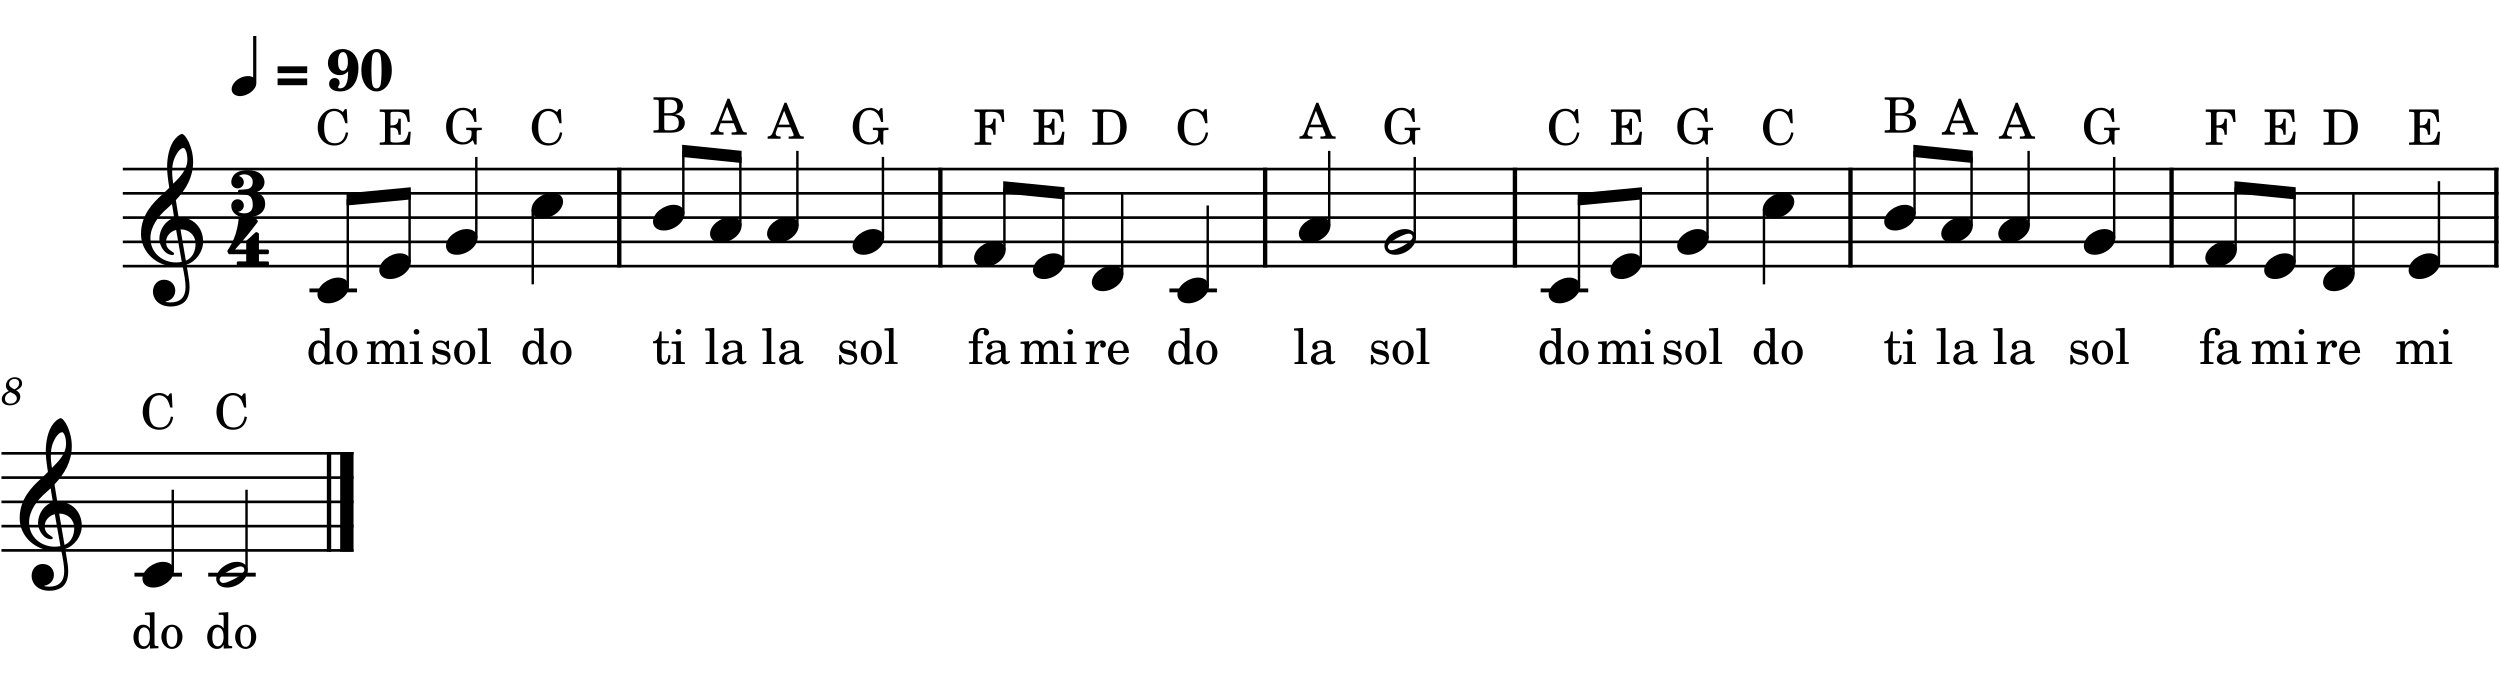 <?xml version="1.0" encoding="UTF-8" standalone="no"?>
<svg
   width="2555"
   height="700"
   viewBox="0 0 2555 700"
   version="1.2"
   id="svg147"
   sodipodi:docname="54-1.svg"
   inkscape:version="1.3 (0e150ed6c4, 2023-07-21)"
   xmlns:inkscape="http://www.inkscape.org/namespaces/inkscape"
   xmlns:sodipodi="http://sodipodi.sourceforge.net/DTD/sodipodi-0.dtd"
   xmlns="http://www.w3.org/2000/svg"
   xmlns:svg="http://www.w3.org/2000/svg"
   xmlns:rdf="http://www.w3.org/1999/02/22-rdf-syntax-ns#"
   xmlns:cc="http://creativecommons.org/ns#"
   xmlns:dc="http://purl.org/dc/elements/1.1/">
  <defs
     id="defs147" />
  <sodipodi:namedview
     id="namedview147"
     pagecolor="#505050"
     bordercolor="#ffffff"
     borderopacity="1"
     inkscape:showpageshadow="0"
     inkscape:pageopacity="0"
     inkscape:pagecheckerboard="1"
     inkscape:deskcolor="#505050"
     inkscape:zoom="0.18605646"
     inkscape:cx="1488.7954"
     inkscape:cy="2104.2"
     inkscape:window-width="1680"
     inkscape:window-height="979"
     inkscape:window-x="1358"
     inkscape:window-y="-8"
     inkscape:window-maximized="1"
     inkscape:current-layer="svg147" />
  <title
     id="title1">54</title>
  <desc
     id="desc1">Generated by MuseScore Studio 4.3.0</desc>
  <g
     id="g149"
     transform="translate(-211.099,-213.401)">
    <g
       id="g147"
       transform="translate(0,-317.108)">
      <polyline
         class="StaffLines"
         fill="none"
         stroke="#000000"
         stroke-width="2.73"
         stroke-linejoin="bevel"
         points="212.598,993.799 572.408,993.799"
         id="polyline6" />
      <polyline
         class="StaffLines"
         fill="none"
         stroke="#000000"
         stroke-width="2.73"
         stroke-linejoin="bevel"
         points="212.598,1018.6 572.408,1018.6"
         id="polyline7" />
      <polyline
         class="StaffLines"
         fill="none"
         stroke="#000000"
         stroke-width="2.73"
         stroke-linejoin="bevel"
         points="212.598,1043.4 572.408,1043.4"
         id="polyline8" />
      <polyline
         class="StaffLines"
         fill="none"
         stroke="#000000"
         stroke-width="2.73"
         stroke-linejoin="bevel"
         points="212.598,1068.2 572.408,1068.2"
         id="polyline9" />
      <polyline
         class="StaffLines"
         fill="none"
         stroke="#000000"
         stroke-width="2.73"
         stroke-linejoin="bevel"
         points="212.598,1093 572.408,1093"
         id="polyline10" />
      <path
         class="MeasureNumber"
         d="m 227.63,929.402 c 3.125,-1.484 6.046,-3.125 6.046,-7.125 0,-3.64 -3.078,-6.234 -7.359,-6.234 -5.156,0 -9.156,3.719 -9.156,8.563 0,2.437 0.844,4 3,5.562 -4.719,1.797 -7.25,4.719 -7.25,8.359 0,3.875 3.203,6.266 8.328,6.266 6.156,0 10.562,-3.75 10.562,-8.953 0,-3.156 -1.718,-4.844 -4.171,-6.438 m -1.719,-0.953 c -4.078,-1.922 -5.547,-3.484 -5.547,-5.765 0,-2.766 2.469,-4.922 5.625,-4.922 2.766,0 4.687,1.765 4.687,4.281 0,3 -2.078,5.359 -4.765,6.406 m -4.235,2.797 c 1.922,0.875 2.563,1.188 3.563,1.797 2,1.203 3.078,2.797 3.078,4.594 0,3.078 -2.875,5.406 -6.641,5.406 -3.406,0 -5.515,-1.922 -5.515,-5 0,-3 1.922,-5.359 5.515,-6.797"
         id="path10" />
      <polyline
         class="BarLine"
         fill="none"
         stroke="#000000"
         stroke-width="4.46"
         stroke-linejoin="bevel"
         points="547.36,992.435 547.36,1094.36"
         id="polyline16" />
      <polyline
         class="BarLine"
         fill="none"
         stroke="#000000"
         stroke-width="13.64"
         stroke-linejoin="bevel"
         points="565.588,992.435 565.588,1094.36"
         id="polyline17" />
      <polyline
         class="LedgerLine"
         fill="none"
         stroke="#000000"
         stroke-width="3.97"
         stroke-linejoin="bevel"
         points="348.495,1117.8 397.095,1117.8"
         id="polyline22" />
      <polyline
         class="LedgerLine"
         fill="none"
         stroke="#000000"
         stroke-width="3.97"
         stroke-linejoin="bevel"
         points="423.874,1117.8 472.475,1117.8"
         id="polyline24" />
      <polyline
         class="Stem"
         fill="none"
         stroke="#000000"
         stroke-width="2.48"
         stroke-linejoin="bevel"
         points="387.671,1113.83 387.671,1031"
         id="polyline34" />
      <polyline
         class="Stem"
         fill="none"
         stroke="#000000"
         stroke-width="2.48"
         stroke-linejoin="bevel"
         points="463.051,1113.83 463.051,1031"
         id="polyline35" />
      <path
         class="Note"
         transform="matrix(0.992,0,0,0.992,356.679,1117.8)"
         d="M 0,4.203 C 0,8.5 3.094,13.297 11.203,13.297 21.594,13.297 32.5,4.797 32.5,-4 c 0,-5.906 -5,-9.203 -11.203,-9.203 C 11.594,-13.203 0,-5 0,4.203"
         id="path54" />
      <path
         class="Note"
         transform="matrix(0.992,0,0,0.992,432.058,1117.8)"
         d="M 21.297,-13.203 C 11.594,-13.203 0,-5.094 0,4.203 0,8.5 3.094,13.297 11.203,13.297 21.594,13.297 32.5,4.797 32.5,-4 c 0,-5.906 -5,-9.203 -11.203,-9.203 M 7.5,8.594 C 4.203,8.594 3.5,5.906 3.5,5 3.5,0.094 20.297,-8.5 25,-8.5 c 2.406,0 4,1.406 4,3.594 0,5 -16.906,13.5 -21.5,13.5"
         id="path58" />
      <path
         class="Clef"
         transform="matrix(0.992,0,0,0.992,231.198,1068.2)"
         d="m 12.297,51.297 c 0,6.609 5,15.312 18.5,15.312 4.703,0 8.812,-1.203 12.406,-3.406 C 48.609,59.406 50,52.797 50,46.5 c 0,-3.891 -0.594,-8.391 -1.594,-14.094 -0.297,-2 -0.906,-5 -1.5,-8.906 C 56.703,20.297 64,10.094 64,-0.203 64,-15.297 53.297,-25.5 38.703,-25.5 c -1,-6 -2,-11.906 -2.797,-17.5 10.5,-11.109 17.797,-23.609 17.797,-39.5 0,-9.109 -2.797,-16.5 -4.406,-20.109 -2.391,-5.094 -5.297,-8.594 -7.094,-8.594 -0.703,0 -3.797,1.203 -7.094,5.094 -6.406,7.609 -8.203,20.406 -8.203,28.797 0,5.406 0.5,10.312 2.203,21.516 -0.109,0.094 -5.312,5.391 -7.406,7.094 C 12.594,-40.297 0,-28.109 0,-8.094 0,10.594 16.297,25.297 34.906,25.297 c 2.891,0 5.594,-0.297 7.891,-0.703 1.906,9.609 3.109,16.609 3.109,21.906 0,10.406 -5.406,15.906 -15.5,15.906 -2.406,0 -4.5,-0.5 -4.703,-0.5 -0.094,-0.109 -0.297,-0.203 -0.297,-0.297 0,-0.203 0.203,-0.312 0.5,-0.312 C 30.609,60.5 35.297,56.5 35.297,50.109 35.297,44.703 31.203,39 23.703,39 c -7,0 -11.406,5.703 -11.406,12.297 m 20.906,-133.5 c 0.906,-4 5.5,-14.5 10.703,-14.5 1.5,0 3.891,4.797 3.891,11.797 0,10.406 -7.688,18.203 -14.594,25 -0.594,-4 -1.094,-7.891 -1.094,-12.094 0,-3.703 0.297,-7.109 1.094,-10.203 M 42,20.594 c -2,0.406 -3.891,0.609 -5.797,0.609 -14.297,0 -26.5,-10 -26.5,-25.109 0,-12.188 8.594,-23.094 17.406,-30.703 1.688,-1.5 3.297,-2.891 4.797,-4.391 0.891,5.391 1.594,10.094 2.297,14.203 -9.109,2.703 -15.297,12.297 -15.297,21.703 0,7 5.5,16.594 13.5,16.594 0.797,0 1.703,-0.406 1.703,-1.297 0,-0.906 -1,-1.406 -2.203,-2.203 C 28,7.594 25.797,5 25.797,0.094 25.797,-6 30.406,-10.906 36.203,-12.297 L 42,20.594 M 56.203,2.094 c 0,7.109 -2.906,14.406 -10,17.313 -2.094,-12 -4.797,-27.906 -5.5,-32.313 9,0 15.5,6.109 15.5,15"
         id="path80" />
      <path
         class="Lyrics"
         d="m 364.295,1193.34 8.703,-0.35 v -2.15 h -0.906 c -2.844,-0.15 -3.094,-0.44 -3.094,-3.65 v -31.06 l -9.797,0.56 v 2.15 h 2.938 c 1.906,0.04 2.156,0.35 2.156,2.5 v 11.31 c -1.844,-2.56 -4,-3.71 -6.906,-3.71 -5.641,0 -9.938,5.46 -9.938,12.65 0,7.1 4.141,12.15 9.938,12.15 3.156,0 5.312,-1.34 6.906,-4.34 v 3.94 m -5.906,-21.69 c 2.062,0 4,1.5 4.906,3.79 0.656,1.5 0.953,3.55 0.953,6 0,5.85 -2.297,9.6 -5.906,9.6 -3.547,0 -5.641,-3.3 -5.641,-8.85 0,-3 0.297,-5.25 0.938,-6.9 0.859,-2.25 2.703,-3.64 4.75,-3.64 m 28.5,-2.71 c -6.141,0 -10.891,5.46 -10.891,12.46 0,6.84 4.797,12.34 10.797,12.34 6,0 10.797,-5.5 10.797,-12.4 0,-6.85 -4.797,-12.4 -10.703,-12.4 m 0,2.15 c 3.5,0 5.453,3.65 5.453,10.25 0,6.65 -1.953,10.25 -5.547,10.25 -3.594,0 -5.547,-3.6 -5.547,-10.19 0,-6.81 1.891,-10.31 5.641,-10.31"
         id="path112" />
      <path
         class="Lyrics"
         d="m 439.675,1193.34 8.703,-0.35 v -2.15 h -0.906 c -2.844,-0.15 -3.094,-0.44 -3.094,-3.65 v -31.06 l -9.797,0.56 v 2.15 h 2.937 c 1.907,0.04 2.157,0.35 2.157,2.5 v 11.31 c -1.844,-2.56 -4,-3.71 -6.907,-3.71 -5.64,0 -9.937,5.46 -9.937,12.65 0,7.1 4.141,12.15 9.937,12.15 3.157,0 5.313,-1.34 6.907,-4.34 v 3.94 m -5.907,-21.69 c 2.063,0 4,1.5 4.907,3.79 0.656,1.5 0.953,3.55 0.953,6 0,5.85 -2.297,9.6 -5.906,9.6 -3.547,0 -5.641,-3.3 -5.641,-8.85 0,-3 0.297,-5.25 0.937,-6.9 0.86,-2.25 2.704,-3.64 4.75,-3.64 m 28.5,-2.71 c -6.14,0 -10.89,5.46 -10.89,12.46 0,6.84 4.797,12.34 10.797,12.34 6,0 10.797,-5.5 10.797,-12.4 0,-6.85 -4.797,-12.4 -10.704,-12.4 m 0,2.15 c 3.5,0 5.454,3.65 5.454,10.25 0,6.65 -1.954,10.25 -5.547,10.25 -3.594,0 -5.547,-3.6 -5.547,-10.19 0,-6.81 1.89,-10.31 5.64,-10.31"
         id="path116" />
      <path
         class="StaffText"
         d="m 386.632,932.546 h -1.906 l -2,2.953 c -3.641,-2.656 -5.5,-3.359 -8.953,-3.359 -4.75,0 -8.797,2 -12.141,6 -3.203,3.812 -4.703,8.016 -4.703,13.156 0,10.797 7.047,18.453 16.906,18.453 8,0 13.094,-4.703 14.25,-13.093 l -2.359,-0.407 c -1.344,7.453 -5.141,11.157 -11.297,11.157 -7.406,0 -10.906,-5.11 -10.906,-15.907 0,-5.703 0.75,-9.453 2.453,-12.453 1.547,-2.797 4.609,-4.547 7.859,-4.547 3.5,0 6.594,1.844 8.5,5.047 0.953,1.656 1.641,3.5 2.844,7.453 h 2.203 l -0.75,-14.453"
         id="path141" />
      <path
         class="StaffText"
         d="m 462.012,932.546 h -1.907 l -2,2.953 c -3.64,-2.656 -5.5,-3.359 -8.953,-3.359 -4.75,0 -8.797,2 -12.14,6 -3.204,3.812 -4.704,8.016 -4.704,13.156 0,10.797 7.047,18.453 16.907,18.453 8,0 13.093,-4.703 14.25,-13.093 l -2.36,-0.407 c -1.343,7.453 -5.14,11.157 -11.297,11.157 -7.406,0 -10.906,-5.11 -10.906,-15.907 0,-5.703 0.75,-9.453 2.453,-12.453 1.547,-2.797 4.61,-4.547 7.86,-4.547 3.5,0 6.593,1.844 8.5,5.047 0.953,1.656 1.64,3.5 2.843,7.453 h 2.204 l -0.75,-14.453"
         id="path146" />
    </g>
    <g
       id="g148">
      <polyline
         class="StaffLines"
         fill="none"
         stroke="#000000"
         stroke-width="2.73"
         stroke-linejoin="bevel"
         points="336.599,386.199 2764.6,386.199"
         id="polyline1" />
      <polyline
         class="StaffLines"
         fill="none"
         stroke="#000000"
         stroke-width="2.73"
         stroke-linejoin="bevel"
         points="336.599,410.999 2764.6,410.999"
         id="polyline2" />
      <polyline
         class="StaffLines"
         fill="none"
         stroke="#000000"
         stroke-width="2.73"
         stroke-linejoin="bevel"
         points="336.599,435.799 2764.6,435.799"
         id="polyline3" />
      <polyline
         class="StaffLines"
         fill="none"
         stroke="#000000"
         stroke-width="2.73"
         stroke-linejoin="bevel"
         points="336.599,460.599 2764.6,460.599"
         id="polyline4" />
      <polyline
         class="StaffLines"
         fill="none"
         stroke="#000000"
         stroke-width="2.73"
         stroke-linejoin="bevel"
         points="336.599,485.399 2764.6,485.399"
         id="polyline5" />
      <polyline
         class="BarLine"
         fill="none"
         stroke="#000000"
         stroke-width="4.46"
         stroke-linejoin="bevel"
         points="843.992,384.835 843.992,486.763"
         id="polyline11" />
      <polyline
         class="BarLine"
         fill="none"
         stroke="#000000"
         stroke-width="4.46"
         stroke-linejoin="bevel"
         points="1172.14,384.835 1172.14,486.763"
         id="polyline12" />
      <polyline
         class="BarLine"
         fill="none"
         stroke="#000000"
         stroke-width="4.46"
         stroke-linejoin="bevel"
         points="2762.37,384.835 2762.37,486.763"
         id="polyline13" />
      <polyline
         class="BarLine"
         fill="none"
         stroke="#000000"
         stroke-width="4.46"
         stroke-linejoin="bevel"
         points="1504.07,384.835 1504.07,486.763"
         id="polyline14" />
      <polyline
         class="BarLine"
         fill="none"
         stroke="#000000"
         stroke-width="4.46"
         stroke-linejoin="bevel"
         points="1759.36,384.835 1759.36,486.763"
         id="polyline15" />
      <polyline
         class="BarLine"
         fill="none"
         stroke="#000000"
         stroke-width="4.46"
         stroke-linejoin="bevel"
         points="2102.29,384.835 2102.29,486.763"
         id="polyline18" />
      <polyline
         class="BarLine"
         fill="none"
         stroke="#000000"
         stroke-width="4.46"
         stroke-linejoin="bevel"
         points="2430.44,384.835 2430.44,486.763"
         id="polyline19" />
      <polyline
         class="LedgerLine"
         fill="none"
         stroke="#000000"
         stroke-width="3.97"
         stroke-linejoin="bevel"
         points="1785.65,510.199 1834.25,510.199"
         id="polyline20" />
      <polyline
         class="LedgerLine"
         fill="none"
         stroke="#000000"
         stroke-width="3.97"
         stroke-linejoin="bevel"
         points="527.35,510.199 575.95,510.199"
         id="polyline21" />
      <polyline
         class="LedgerLine"
         fill="none"
         stroke="#000000"
         stroke-width="3.97"
         stroke-linejoin="bevel"
         points="1406.22,510.199 1454.82,510.199"
         id="polyline23" />
      <polyline
         class="Stem"
         fill="none"
         stroke="#000000"
         stroke-width="2.48"
         stroke-linejoin="bevel"
         points="2284.33,444.231 2284.33,367.599"
         id="polyline25" />
      <polyline
         class="Stem"
         fill="none"
         stroke="#000000"
         stroke-width="2.48"
         stroke-linejoin="bevel"
         points="2371.77,456.631 2371.77,373.799"
         id="polyline26" />
      <polyline
         class="Stem"
         fill="none"
         stroke="#000000"
         stroke-width="2.48"
         stroke-linejoin="bevel"
         points="2495.9,469.031 2495.9,404.921"
         id="polyline27" />
      <polyline
         class="Stem"
         fill="none"
         stroke="#000000"
         stroke-width="2.48"
         stroke-linejoin="bevel"
         points="566.526,506.231 566.526,417.082"
         id="polyline28" />
      <polyline
         class="Stem"
         fill="none"
         stroke="#000000"
         stroke-width="2.48"
         stroke-linejoin="bevel"
         points="2556.08,481.431 2556.08,410.876"
         id="polyline29" />
      <polyline
         class="Stem"
         fill="none"
         stroke="#000000"
         stroke-width="2.48"
         stroke-linejoin="bevel"
         points="2616.26,493.831 2616.26,410.999"
         id="polyline30" />
      <polyline
         class="Stem"
         fill="none"
         stroke="#000000"
         stroke-width="2.48"
         stroke-linejoin="bevel"
         points="2703.7,481.431 2703.7,398.599"
         id="polyline31" />
      <polyline
         class="Stem"
         fill="none"
         stroke="#000000"
         stroke-width="2.48"
         stroke-linejoin="bevel"
         points="2226.04,444.231 2226.04,373.672"
         id="polyline32" />
      <polyline
         class="Stem"
         fill="none"
         stroke="#000000"
         stroke-width="2.48"
         stroke-linejoin="bevel"
         points="1237.61,469.031 1237.61,404.921"
         id="polyline33" />
      <polyline
         class="Stem"
         fill="none"
         stroke="#000000"
         stroke-width="2.48"
         stroke-linejoin="bevel"
         points="697.886,456.631 697.886,373.799"
         id="polyline36" />
      <polyline
         class="Stem"
         fill="none"
         stroke="#000000"
         stroke-width="2.48"
         stroke-linejoin="bevel"
         points="1824.82,506.231 1824.82,417.082"
         id="polyline37" />
      <polyline
         class="Stem"
         fill="none"
         stroke="#000000"
         stroke-width="2.48"
         stroke-linejoin="bevel"
         points="755.567,427.565 755.567,503.999"
         id="polyline38" />
      <polyline
         class="Stem"
         fill="none"
         stroke="#000000"
         stroke-width="2.48"
         stroke-linejoin="bevel"
         points="1569.54,444.231 1569.54,367.599"
         id="polyline39" />
      <polyline
         class="Stem"
         fill="none"
         stroke="#000000"
         stroke-width="2.48"
         stroke-linejoin="bevel"
         points="2167.75,431.831 2167.75,367.725"
         id="polyline40" />
      <polyline
         class="Stem"
         fill="none"
         stroke="#000000"
         stroke-width="2.48"
         stroke-linejoin="bevel"
         points="909.457,431.831 909.457,367.725"
         id="polyline41" />
      <polyline
         class="Stem"
         fill="none"
         stroke="#000000"
         stroke-width="2.48"
         stroke-linejoin="bevel"
         points="967.746,444.231 967.746,373.672"
         id="polyline42" />
      <polyline
         class="Stem"
         fill="none"
         stroke="#000000"
         stroke-width="2.48"
         stroke-linejoin="bevel"
         points="1026.03,444.231 1026.03,367.599"
         id="polyline43" />
      <polyline
         class="Stem"
         fill="none"
         stroke="#000000"
         stroke-width="2.48"
         stroke-linejoin="bevel"
         points="2013.87,427.565 2013.87,503.999"
         id="polyline44" />
      <polyline
         class="Stem"
         fill="none"
         stroke="#000000"
         stroke-width="2.48"
         stroke-linejoin="bevel"
         points="1113.47,456.631 1113.47,373.799"
         id="polyline45" />
      <polyline
         class="Stem"
         fill="none"
         stroke="#000000"
         stroke-width="2.48"
         stroke-linejoin="bevel"
         points="1956.18,456.631 1956.18,373.799"
         id="polyline46" />
      <polyline
         class="Stem"
         fill="none"
         stroke="#000000"
         stroke-width="2.48"
         stroke-linejoin="bevel"
         points="629.706,481.431 629.706,411.116"
         id="polyline47" />
      <polyline
         class="Stem"
         fill="none"
         stroke="#000000"
         stroke-width="2.48"
         stroke-linejoin="bevel"
         points="1656.97,456.631 1656.97,373.799"
         id="polyline48" />
      <polyline
         class="Stem"
         fill="none"
         stroke="#000000"
         stroke-width="2.48"
         stroke-linejoin="bevel"
         points="1297.79,481.431 1297.79,410.876"
         id="polyline49" />
      <polyline
         class="Stem"
         fill="none"
         stroke="#000000"
         stroke-width="2.48"
         stroke-linejoin="bevel"
         points="1888,481.431 1888,411.116"
         id="polyline50" />
      <polyline
         class="Stem"
         fill="none"
         stroke="#000000"
         stroke-width="2.48"
         stroke-linejoin="bevel"
         points="1357.97,493.831 1357.97,410.999"
         id="polyline51" />
      <polyline
         class="Stem"
         fill="none"
         stroke="#000000"
         stroke-width="2.48"
         stroke-linejoin="bevel"
         points="1445.4,506.231 1445.4,423.399"
         id="polyline52" />
      <path
         class="Note"
         transform="matrix(0.992,0,0,0.992,2464.91,472.999)"
         d="M 0,4.203 C 0,8.5 3.094,13.297 11.203,13.297 21.594,13.297 32.5,4.797 32.5,-4 c 0,-5.906 -5,-9.203 -11.203,-9.203 C 11.594,-13.203 0,-5 0,4.203"
         id="path52" />
      <path
         class="Note"
         transform="matrix(0.992,0,0,0.992,878.464,435.799)"
         d="M 0,4.203 C 0,8.5 3.094,13.297 11.203,13.297 21.594,13.297 32.5,4.797 32.5,-4 c 0,-5.906 -5,-9.203 -11.203,-9.203 C 11.594,-13.203 0,-5 0,4.203"
         id="path53" />
      <path
         class="Note"
         transform="matrix(0.992,0,0,0.992,535.534,510.199)"
         d="M 0,4.203 C 0,8.5 3.094,13.297 11.203,13.297 21.594,13.297 32.5,4.797 32.5,-4 c 0,-5.906 -5,-9.203 -11.203,-9.203 C 11.594,-13.203 0,-5 0,4.203"
         id="path55" />
      <path
         class="Note"
         transform="matrix(0.992,0,0,0.992,1082.48,460.599)"
         d="M 0,4.203 C 0,8.5 3.094,13.297 11.203,13.297 21.594,13.297 32.5,4.797 32.5,-4 c 0,-5.906 -5,-9.203 -11.203,-9.203 C 11.594,-13.203 0,-5 0,4.203"
         id="path56" />
      <path
         class="Note"
         transform="matrix(0.992,0,0,0.992,754.327,423.399)"
         d="M 0,4.203 C 0,8.5 3.094,13.297 11.203,13.297 21.594,13.297 32.5,4.797 32.5,-4 c 0,-5.906 -5,-9.203 -11.203,-9.203 C 11.594,-13.203 0,-5 0,4.203"
         id="path57" />
      <path
         class="Note"
         transform="matrix(0.992,0,0,0.992,598.714,485.399)"
         d="M 0,4.203 C 0,8.5 3.094,13.297 11.203,13.297 21.594,13.297 32.5,4.797 32.5,-4 c 0,-5.906 -5,-9.203 -11.203,-9.203 C 11.594,-13.203 0,-5 0,4.203"
         id="path59" />
      <path
         class="Note"
         transform="matrix(0.992,0,0,0.992,2136.76,435.799)"
         d="M 0,4.203 C 0,8.5 3.094,13.297 11.203,13.297 21.594,13.297 32.5,4.797 32.5,-4 c 0,-5.906 -5,-9.203 -11.203,-9.203 C 11.594,-13.203 0,-5 0,4.203"
         id="path60" />
      <path
         class="Note"
         transform="matrix(0.992,0,0,0.992,1414.41,510.199)"
         d="M 0,4.203 C 0,8.5 3.094,13.297 11.203,13.297 21.594,13.297 32.5,4.797 32.5,-4 c 0,-5.906 -5,-9.203 -11.203,-9.203 C 11.594,-13.203 0,-5 0,4.203"
         id="path61" />
      <path
         class="Note"
         transform="matrix(0.992,0,0,0.992,1925.19,460.599)"
         d="M 0,4.203 C 0,8.5 3.094,13.297 11.203,13.297 21.594,13.297 32.5,4.797 32.5,-4 c 0,-5.906 -5,-9.203 -11.203,-9.203 C 11.594,-13.203 0,-5 0,4.203"
         id="path62" />
      <path
         class="Note"
         transform="matrix(0.992,0,0,0.992,2195.05,448.199)"
         d="M 0,4.203 C 0,8.5 3.094,13.297 11.203,13.297 21.594,13.297 32.5,4.797 32.5,-4 c 0,-5.906 -5,-9.203 -11.203,-9.203 C 11.594,-13.203 0,-5 0,4.203"
         id="path63" />
      <path
         class="Note"
         transform="matrix(0.992,0,0,0.992,1266.79,485.399)"
         d="M 0,4.203 C 0,8.5 3.094,13.297 11.203,13.297 21.594,13.297 32.5,4.797 32.5,-4 c 0,-5.906 -5,-9.203 -11.203,-9.203 C 11.594,-13.203 0,-5 0,4.203"
         id="path64" />
      <path
         class="Note"
         transform="matrix(0.992,0,0,0.992,2253.34,448.199)"
         d="M 0,4.203 C 0,8.5 3.094,13.297 11.203,13.297 21.594,13.297 32.5,4.797 32.5,-4 c 0,-5.906 -5,-9.203 -11.203,-9.203 C 11.594,-13.203 0,-5 0,4.203"
         id="path65" />
      <path
         class="Note"
         transform="matrix(0.992,0,0,0.992,1625.98,460.599)"
         d="M 21.297,-13.203 C 11.594,-13.203 0,-5.094 0,4.203 0,8.5 3.094,13.297 11.203,13.297 21.594,13.297 32.5,4.797 32.5,-4 c 0,-5.906 -5,-9.203 -11.203,-9.203 M 7.5,8.594 C 4.203,8.594 3.5,5.906 3.5,5 3.5,0.094 20.297,-8.5 25,-8.5 c 2.406,0 4,1.406 4,3.594 0,5 -16.906,13.5 -21.5,13.5"
         id="path66" />
      <path
         class="Note"
         transform="matrix(0.992,0,0,0.992,2340.77,460.599)"
         d="M 0,4.203 C 0,8.5 3.094,13.297 11.203,13.297 21.594,13.297 32.5,4.797 32.5,-4 c 0,-5.906 -5,-9.203 -11.203,-9.203 C 11.594,-13.203 0,-5 0,4.203"
         id="path67" />
      <path
         class="Note"
         transform="matrix(0.992,0,0,0.992,995.042,448.199)"
         d="M 0,4.203 C 0,8.5 3.094,13.297 11.203,13.297 21.594,13.297 32.5,4.797 32.5,-4 c 0,-5.906 -5,-9.203 -11.203,-9.203 C 11.594,-13.203 0,-5 0,4.203"
         id="path68" />
      <path
         class="Note"
         transform="matrix(0.992,0,0,0.992,936.753,448.199)"
         d="M 0,4.203 C 0,8.5 3.094,13.297 11.203,13.297 21.594,13.297 32.5,4.797 32.5,-4 c 0,-5.906 -5,-9.203 -11.203,-9.203 C 11.594,-13.203 0,-5 0,4.203"
         id="path69" />
      <path
         class="Note"
         transform="matrix(0.992,0,0,0.992,1206.61,472.999)"
         d="M 0,4.203 C 0,8.5 3.094,13.297 11.203,13.297 21.594,13.297 32.5,4.797 32.5,-4 c 0,-5.906 -5,-9.203 -11.203,-9.203 C 11.594,-13.203 0,-5 0,4.203"
         id="path70" />
      <path
         class="Note"
         transform="matrix(0.992,0,0,0.992,666.894,460.599)"
         d="M 0,4.203 C 0,8.5 3.094,13.297 11.203,13.297 21.594,13.297 32.5,4.797 32.5,-4 c 0,-5.906 -5,-9.203 -11.203,-9.203 C 11.594,-13.203 0,-5 0,4.203"
         id="path71" />
      <path
         class="Note"
         transform="matrix(0.992,0,0,0.992,1857.01,485.399)"
         d="M 0,4.203 C 0,8.5 3.094,13.297 11.203,13.297 21.594,13.297 32.5,4.797 32.5,-4 c 0,-5.906 -5,-9.203 -11.203,-9.203 C 11.594,-13.203 0,-5 0,4.203"
         id="path72" />
      <path
         class="Note"
         transform="matrix(0.992,0,0,0.992,2525.09,485.399)"
         d="M 0,4.203 C 0,8.5 3.094,13.297 11.203,13.297 21.594,13.297 32.5,4.797 32.5,-4 c 0,-5.906 -5,-9.203 -11.203,-9.203 C 11.594,-13.203 0,-5 0,4.203"
         id="path73" />
      <path
         class="Note"
         transform="matrix(0.992,0,0,0.992,1326.97,497.799)"
         d="M 0,4.203 C 0,8.5 3.094,13.297 11.203,13.297 21.594,13.297 32.5,4.797 32.5,-4 c 0,-5.906 -5,-9.203 -11.203,-9.203 C 11.594,-13.203 0,-5 0,4.203"
         id="path74" />
      <path
         class="Note"
         transform="matrix(0.992,0,0,0.992,2585.27,497.799)"
         d="M 0,4.203 C 0,8.5 3.094,13.297 11.203,13.297 21.594,13.297 32.5,4.797 32.5,-4 c 0,-5.906 -5,-9.203 -11.203,-9.203 C 11.594,-13.203 0,-5 0,4.203"
         id="path75" />
      <path
         class="Note"
         transform="matrix(0.992,0,0,0.992,2012.63,423.399)"
         d="M 0,4.203 C 0,8.5 3.094,13.297 11.203,13.297 21.594,13.297 32.5,4.797 32.5,-4 c 0,-5.906 -5,-9.203 -11.203,-9.203 C 11.594,-13.203 0,-5 0,4.203"
         id="path76" />
      <path
         class="Note"
         transform="matrix(0.992,0,0,0.992,2672.7,485.399)"
         d="M 0,4.203 C 0,8.5 3.094,13.297 11.203,13.297 21.594,13.297 32.5,4.797 32.5,-4 c 0,-5.906 -5,-9.203 -11.203,-9.203 C 11.594,-13.203 0,-5 0,4.203"
         id="path77" />
      <path
         class="Note"
         transform="matrix(0.992,0,0,0.992,1793.83,510.199)"
         d="M 0,4.203 C 0,8.5 3.094,13.297 11.203,13.297 21.594,13.297 32.5,4.797 32.5,-4 c 0,-5.906 -5,-9.203 -11.203,-9.203 C 11.594,-13.203 0,-5 0,4.203"
         id="path78" />
      <path
         class="Note"
         transform="matrix(0.992,0,0,0.992,1538.54,448.199)"
         d="M 0,4.203 C 0,8.5 3.094,13.297 11.203,13.297 21.594,13.297 32.5,4.797 32.5,-4 c 0,-5.906 -5,-9.203 -11.203,-9.203 C 11.594,-13.203 0,-5 0,4.203"
         id="path79" />
      <path
         class="Clef"
         transform="matrix(0.992,0,0,0.992,355.199,460.599)"
         d="m 12.297,51.297 c 0,6.609 5,15.312 18.5,15.312 4.703,0 8.812,-1.203 12.406,-3.406 C 48.609,59.406 50,52.797 50,46.5 c 0,-3.891 -0.594,-8.391 -1.594,-14.094 -0.297,-2 -0.906,-5 -1.5,-8.906 C 56.703,20.297 64,10.094 64,-0.203 64,-15.297 53.297,-25.5 38.703,-25.5 c -1,-6 -2,-11.906 -2.797,-17.5 10.5,-11.109 17.797,-23.609 17.797,-39.5 0,-9.109 -2.797,-16.5 -4.406,-20.109 -2.391,-5.094 -5.297,-8.594 -7.094,-8.594 -0.703,0 -3.797,1.203 -7.094,5.094 -6.406,7.609 -8.203,20.406 -8.203,28.797 0,5.406 0.5,10.312 2.203,21.516 -0.109,0.094 -5.312,5.391 -7.406,7.094 C 12.594,-40.297 0,-28.109 0,-8.094 0,10.594 16.297,25.297 34.906,25.297 c 2.891,0 5.594,-0.297 7.891,-0.703 1.906,9.609 3.109,16.609 3.109,21.906 0,10.406 -5.406,15.906 -15.5,15.906 -2.406,0 -4.5,-0.5 -4.703,-0.5 -0.094,-0.109 -0.297,-0.203 -0.297,-0.297 0,-0.203 0.203,-0.312 0.5,-0.312 C 30.609,60.5 35.297,56.5 35.297,50.109 35.297,44.703 31.203,39 23.703,39 c -7,0 -11.406,5.703 -11.406,12.297 m 20.906,-133.5 c 0.906,-4 5.5,-14.5 10.703,-14.5 1.5,0 3.891,4.797 3.891,11.797 0,10.406 -7.688,18.203 -14.594,25 -0.594,-4 -1.094,-7.891 -1.094,-12.094 0,-3.703 0.297,-7.109 1.094,-10.203 M 42,20.594 c -2,0.406 -3.891,0.609 -5.797,0.609 -14.297,0 -26.5,-10 -26.5,-25.109 0,-12.188 8.594,-23.094 17.406,-30.703 1.688,-1.5 3.297,-2.891 4.797,-4.391 0.891,5.391 1.594,10.094 2.297,14.203 -9.109,2.703 -15.297,12.297 -15.297,21.703 0,7 5.5,16.594 13.5,16.594 0.797,0 1.703,-0.406 1.703,-1.297 0,-0.906 -1,-1.406 -2.203,-2.203 C 28,7.594 25.797,5 25.797,0.094 25.797,-6 30.406,-10.906 36.203,-12.297 L 42,20.594 M 56.203,2.094 c 0,7.109 -2.906,14.406 -10,17.313 -2.094,-12 -4.797,-27.906 -5.5,-32.313 9,0 15.5,6.109 15.5,15"
         id="path81" />
      <path
         class="TimeSig"
         transform="matrix(0.992,0,0,0.992,445.998,411.495)"
         d="m 27.203,-1.594 c 5,-1.906 8.5,-5.109 8.5,-10.609 0,-0.891 -0.297,-12.203 -17.5,-12.203 C 1,-24.406 1.5,-12.203 1.5,-12.203 H 1.594 L 1.5,-12 c 0,3.594 2.906,6.406 6.5,6.406 3.594,0 6.406,-2.812 6.406,-6.406 0,-2.906 -2.203,-5.703 -5,-6.297 0.094,-0.109 0.188,-0.203 0.297,-0.297 1.391,-1 3.297,-1.5 5.203,-1.5 4.188,0 8.688,2.5 8.688,7.891 0,6.297 -4.688,7.203 -5.891,7.406 -1.203,0.203 -6.797,0.594 -8,0.594 -1.203,0 -1.297,1.406 -1.297,1.406 v 2 c 0,0 0.188,1.094 1.297,1.203 C 11.406,0.5 13.703,0.5 16.906,1 c 4.391,0.594 6.688,3.594 6.688,10.594 0,6.703 -4.5,8.5 -8.688,8.5 C 12.094,20.094 9.5,19.297 8.406,18.5 11.703,18.297 14.406,15.406 14.406,12.094 14.406,8.5 11.594,5.594 8,5.594 4.406,5.594 1.5,8.5 1.5,12.094 c 0,8.203 7.5,12.312 14.906,12.312 9.594,0 20,-3.312 20,-14.203 0,-7.297 -5,-10.406 -9.406,-11.797 h 0.203"
         id="path82" />
      <path
         class="TimeSig"
         transform="matrix(0.992,0,0,0.992,442.092,460.599)"
         d="m 20.797,12.703 v 7.391 H 12.5 c -0.703,0 -1.406,0.609 -1.406,1.406 v 1.906 c 0,0.797 0.703,1.391 1.406,1.391 h 30.297 c 0.812,0 1.406,-0.594 1.406,-1.391 V 21.5 c 0,-0.797 -0.594,-1.406 -1.406,-1.406 h -8.891 v -7.391 h 8.891 c 0.812,0 1.406,-0.703 1.406,-1.5 V 9.297 c 0,-0.703 -0.594,-1.391 -1.406,-1.391 H 33.906 V -8 c 0,-0.594 -0.297,-1.094 -0.797,-1.297 L 31.906,-9.906 C 31.703,-10 31.406,-10.094 31.203,-10.094 30.906,-10 30.5,-9.906 30.297,-9.703 l -9.094,8.297 c -0.297,0.312 -0.406,0.703 -0.406,1.109 V 7.906 H 9.297 c 0,0 11.109,-12 22.906,-27.813 0.406,-0.5 0.5,-1 0.5,-1.391 0,-0.5 -0.203,-0.906 -0.297,-1 L 30.203,-24.5 c -0.203,-0.203 -0.594,-0.406 -1,-0.406 -0.594,0 -14.109,0 -14.797,0 -0.812,0 -1.312,0.609 -1.406,1.203 0,0 -0.5,7.406 -3.094,15.5 -2.609,8.109 -5.609,13.109 -8.203,16.797 0,0 -0.297,0.5 -0.297,1.109 0,0.203 0,0.391 0.094,0.594 0.406,0.703 1,1.797 1,1.797 0,0 0.203,0.609 1.094,0.609 H 20.797"
         id="path83" />
      <path
         class="Beam"
         fill-rule="evenodd"
         d="m 565.286,410.971 65.66,-6.2 v 12.455 l -65.66,6.2 v -12.455"
         id="path84" />
      <path
         class="Beam"
         fill-rule="evenodd"
         d="m 1823.58,410.971 65.66,-6.2 v 12.455 l -65.66,6.2 v -12.455"
         id="path85" />
      <path
         class="Beam"
         fill-rule="evenodd"
         d="m 2166.51,361.366 60.77,6.2 v 12.465 l -60.77,-6.2 v -12.465"
         id="path86" />
      <path
         class="Beam"
         fill-rule="evenodd"
         d="m 2494.66,398.568 62.66,6.2 v 12.461 l -62.66,-6.2 v -12.461"
         id="path87" />
      <path
         class="Beam"
         fill-rule="evenodd"
         d="m 908.217,361.366 60.769,6.2 v 12.465 l -60.769,-6.2 v -12.465"
         id="path88" />
      <path
         class="Beam"
         fill-rule="evenodd"
         d="m 1236.37,398.568 62.66,6.2 v 12.461 l -62.66,-6.2 v -12.461"
         id="path89" />
      <path
         class="Lyrics"
         d="m 1085.59,561.547 h -1.75 l -1.45,1.797 c -1.8,-1.406 -3.59,-2 -6.09,-2 -4.41,0 -7.3,2.844 -7.3,7.25 0,4.703 3.05,5.891 7.05,6.844 l 2.64,0.609 c 3.95,0.938 5.36,1.938 5.36,3.938 0,2.359 -2.05,4 -4.96,4 -4.25,0 -7.25,-2.688 -8.45,-7.688 h -2 v 9.438 h 1.75 l 1.75,-2.047 c 2.05,1.656 4.3,2.453 6.86,2.453 4.89,0 8.14,-3.047 8.14,-7.703 0,-2.203 -0.7,-3.891 -2.09,-5.047 -1.21,-1.047 -2.21,-1.453 -5.25,-2.094 l -2.5,-0.562 c -2.75,-0.594 -2.75,-0.594 -3.66,-1.094 -1.09,-0.5 -1.75,-1.547 -1.75,-2.656 0,-2.047 1.91,-3.438 4.66,-3.438 4.09,0 6.09,2.891 7.29,6.391 h 1.75 v -8.391 m 16.1,-0.203 c -6.14,0 -10.89,5.453 -10.89,12.453 0,6.844 4.79,12.344 10.79,12.344 6,0 10.8,-5.5 10.8,-12.406 0,-6.844 -4.8,-12.391 -10.7,-12.391 m 0,2.141 c 3.5,0 5.45,3.656 5.45,10.25 0,6.656 -1.95,10.25 -5.55,10.25 -3.59,0 -5.54,-3.594 -5.54,-10.188 0,-6.812 1.89,-10.312 5.64,-10.312 m 22.61,-14.954 -9.25,0.563 v 2.141 h 2.45 c 1.84,0.046 2.09,0.359 2.09,2.5 v 27.859 c -0.04,0.75 -0.09,1.047 -0.29,1.297 -0.36,0.453 -1.3,0.656 -3.46,0.703 h -0.34 v 1.797 h 12.94 v -1.797 h -0.35 c -3.34,-0.109 -3.79,-0.359 -3.79,-2.156 v -32.907"
         id="path90" />
      <path
         class="Lyrics"
         d="m 1210.28,562.094 v -2.859 c 0,-2.5 0.15,-4.141 0.54,-5.141 0.82,-2.203 2.57,-3.563 4.57,-3.563 1.04,0 1.68,0.313 1.68,0.86 0,0.203 0,0.25 -0.29,0.64 -0.3,0.454 -0.46,1.063 -0.46,1.61 0,1.5 1.21,2.64 2.75,2.64 1.66,0 2.82,-1.25 2.82,-3.046 0,-2.891 -2.5,-4.704 -6.57,-4.704 -3.43,0 -6,1.204 -7.75,3.704 -1.5,2.109 -2,4.25 -2,8.312 v 1.547 h -4.39 v 2.141 h 4.39 v 17.359 c -0.04,0.703 -0.09,1 -0.29,1.297 -0.35,0.453 -1.3,0.656 -3.46,0.703 h -0.18 v 1.797 h 13.34 v -1.797 h -0.91 c -3.34,-0.109 -3.79,-0.359 -3.79,-2.156 v -17.203 h 5.5 v -2.141 h -5.5 m 28.54,7.203 c 0,-3.156 -0.54,-4.75 -2,-5.953 -1.64,-1.359 -4.09,-2 -7.29,-2 -5.64,0 -9.75,2.641 -9.75,6.297 0,1.844 1.15,3.047 2.9,3.047 1.6,0 2.71,-1.047 2.71,-2.547 0,-0.656 -0.25,-1.344 -0.75,-2.047 -0.32,-0.359 -0.36,-0.453 -0.36,-0.703 0,-1 2,-1.906 4.4,-1.906 1.6,0 3.35,0.5 4.14,1.25 0.96,0.812 1.32,2 1.32,4.25 v 1.953 c -5.21,0.906 -6.86,1.297 -9.32,2.25 -4.34,1.609 -6.39,3.906 -6.39,7.109 0,3.594 2.8,5.844 7.25,5.844 3.46,0 6.55,-1.406 8.71,-3.953 0.79,2.547 2.04,3.547 4.39,3.547 2.25,0 4.61,-1.438 4.61,-2.891 0,-0.359 -0.21,-0.609 -0.5,-0.609 -0.21,0 -0.41,0.062 -0.75,0.203 -0.71,0.297 -1,0.359 -1.41,0.359 -1.41,0 -1.91,-0.906 -1.91,-3.453 v -10.047 m -4.68,6.094 c 0,3 -0.16,3.703 -1,5 -1.25,1.844 -3.5,3.094 -5.71,3.094 -2.29,0 -3.95,-1.641 -3.95,-3.891 0,-2.109 1.05,-3.609 3.25,-4.656 1.55,-0.703 3.5,-1.203 7.41,-1.844 v 2.297"
         id="path91" />
      <path
         class="Lyrics"
         d="m 1262.96,562.094 -8.89,0.547 v 2.156 h 2.04 c 1.89,0.047 2.14,0.344 2.14,2.5 v 14.297 c -0.04,0.75 -0.09,1.047 -0.29,1.297 -0.35,0.453 -1.3,0.656 -3.46,0.703 h -0.18 v 1.797 h 12.59 v -1.797 h -0.2 c -3.3,-0.109 -3.75,-0.359 -3.75,-2.203 v -9.25 c 0,-4.453 2.45,-7.75 5.7,-7.75 2.84,0 4.3,2.047 4.3,6.094 v 11.156 c -0.05,0.656 -0.1,1 -0.35,1.25 -0.29,0.453 -1.29,0.656 -3.45,0.703 h -0.2 v 1.797 h 12.65 v -1.797 h -0.2 c -3.3,-0.109 -3.75,-0.359 -3.75,-2.156 v -8.844 c 0,-5 2.25,-8.203 5.75,-8.203 2.86,0 4.25,2.156 4.25,6.656 v 10.547 c -0.05,0.703 -0.09,1.047 -0.34,1.297 -0.3,0.453 -1.3,0.656 -3.46,0.703 h -0.2 v 1.797 h 12.66 v -1.797 h -0.21 c -3.29,-0.109 -3.75,-0.359 -3.75,-2.203 v -11.344 c 0,-3.109 -0.29,-4.156 -1.59,-5.859 -1.45,-1.844 -3.5,-2.844 -5.91,-2.844 -3.25,0 -5.65,1.547 -7.79,5 -0.86,-3 -3.57,-5 -6.91,-5 -3.05,0 -5.25,1.453 -7.2,4.594 v -3.844 m 41.9,-12.453 c -1.61,0 -2.9,1.297 -2.9,2.89 0,1.61 1.29,2.907 2.86,2.907 1.64,0 2.93,-1.297 2.93,-2.907 0,-1.593 -1.29,-2.89 -2.89,-2.89 m 2.35,12.453 -9.39,0.547 v 2.156 h 2.54 c 1.89,0.047 2.14,0.344 2.14,2.5 v 14.297 c -0.04,0.75 -0.09,1.047 -0.29,1.297 -0.35,0.453 -1.3,0.656 -3.46,0.703 h -0.34 v 1.797 h 12.95 v -1.797 H 1311 c -3.34,-0.109 -3.79,-0.359 -3.79,-2.156 v -19.344"
         id="path92" />
      <path
         class="Lyrics"
         d="m 1329.5,562.094 -8.86,0.547 v 2.156 h 2.04 c 1.91,0.047 2.16,0.344 2.16,2.5 v 14.297 c -0.05,0.75 -0.09,1.047 -0.3,1.297 -0.36,0.453 -1.36,0.656 -3.5,0.703 h -0.2 v 1.797 h 13.34 v -1.797 h -0.89 c -3.36,-0.109 -3.79,-0.359 -3.79,-2.156 v -2.703 c 0.04,-8.391 3.04,-14.797 6.93,-15 -0.68,0.812 -0.89,1.312 -0.89,2.25 0,1.609 1.14,2.75 2.75,2.75 1.85,0 3.05,-1.344 3.05,-3.344 0,-2.453 -1.7,-4.047 -4.34,-4.047 -3.16,0 -5.86,2.5 -7.5,6.953 v -6.203 m 35.34,12.047 c 0.05,-7.5 -4.2,-12.797 -10.3,-12.797 -6.4,0 -11.2,5.547 -11.2,13.047 0,7.047 4.55,11.75 11.3,11.75 4.79,0 8.15,-2.344 10.2,-7.094 l -1.75,-0.953 c -2.05,3.844 -4.16,5.344 -7.5,5.344 -2.55,0 -4.41,-1.047 -5.7,-3.297 -0.89,-1.5 -1.3,-3.25 -1.25,-6 h 16.2 m -16.16,-2.156 c 0,-3.5 1.61,-8.5 5.82,-8.5 3,0 5,2.656 5,6.703 0,1.406 -0.46,1.797 -2.07,1.797 h -8.75"
         id="path93" />
      <path
         class="Lyrics"
         d="m 2468.57,562.094 v -2.859 c 0,-2.5 0.16,-4.141 0.55,-5.141 0.81,-2.203 2.56,-3.563 4.56,-3.563 1.05,0 1.69,0.313 1.69,0.86 0,0.203 0,0.25 -0.3,0.64 -0.29,0.454 -0.45,1.063 -0.45,1.61 0,1.5 1.2,2.64 2.75,2.64 1.66,0 2.81,-1.25 2.81,-3.046 0,-2.891 -2.5,-4.704 -6.56,-4.704 -3.44,0 -6,1.204 -7.75,3.704 -1.5,2.109 -2,4.25 -2,8.312 v 1.547 h -4.39 v 2.141 h 4.39 v 17.359 c -0.05,0.703 -0.09,1 -0.3,1.297 -0.34,0.453 -1.29,0.656 -3.45,0.703 h -0.19 v 1.797 h 13.35 v -1.797 h -0.91 c -3.34,-0.109 -3.8,-0.359 -3.8,-2.156 v -17.203 h 5.5 v -2.141 h -5.5 m 28.55,7.203 c 0,-3.156 -0.55,-4.75 -2,-5.953 -1.64,-1.359 -4.09,-2 -7.3,-2 -5.64,0 -9.75,2.641 -9.75,6.297 0,1.844 1.16,3.047 2.91,3.047 1.59,0 2.7,-1.047 2.7,-2.547 0,-0.656 -0.25,-1.344 -0.75,-2.047 -0.31,-0.359 -0.36,-0.453 -0.36,-0.703 0,-1 2,-1.906 4.41,-1.906 1.59,0 3.34,0.5 4.14,1.25 0.95,0.812 1.31,2 1.31,4.25 v 1.953 c -5.2,0.906 -6.86,1.297 -9.31,2.25 -4.34,1.609 -6.39,3.906 -6.39,7.109 0,3.594 2.8,5.844 7.25,5.844 3.45,0 6.55,-1.406 8.7,-3.953 0.8,2.547 2.05,3.547 4.39,3.547 2.25,0 4.61,-1.438 4.61,-2.891 0,-0.359 -0.2,-0.609 -0.5,-0.609 -0.2,0 -0.4,0.062 -0.75,0.203 -0.7,0.297 -1,0.359 -1.4,0.359 -1.41,0 -1.91,-0.906 -1.91,-3.453 v -10.047 m -4.69,6.094 c 0,3 -0.15,3.703 -1,5 -1.25,1.844 -3.5,3.094 -5.7,3.094 -2.3,0 -3.95,-1.641 -3.95,-3.891 0,-2.109 1.04,-3.609 3.25,-4.656 1.54,-0.703 3.5,-1.203 7.4,-1.844 v 2.297"
         id="path94" />
      <path
         class="Lyrics"
         d="m 1422.02,585.735 8.71,-0.344 v -2.156 h -0.91 c -2.84,-0.141 -3.09,-0.438 -3.09,-3.641 v -31.063 l -9.8,0.563 v 2.141 h 2.94 c 1.9,0.046 2.15,0.359 2.15,2.5 v 11.312 c -1.84,-2.562 -4,-3.703 -6.9,-3.703 -5.64,0 -9.94,5.453 -9.94,12.641 0,7.109 4.14,12.156 9.94,12.156 3.15,0 5.31,-1.344 6.9,-4.344 v 3.938 m -5.9,-21.688 c 2.06,0 4,1.5 4.9,3.797 0.66,1.5 0.96,3.547 0.96,6 0,5.844 -2.3,9.594 -5.91,9.594 -3.55,0 -5.64,-3.297 -5.64,-8.844 0,-3 0.3,-5.25 0.94,-6.906 0.86,-2.25 2.7,-3.641 4.75,-3.641 m 28.5,-2.703 c -6.14,0 -10.89,5.453 -10.89,12.453 0,6.844 4.79,12.344 10.79,12.344 6,0 10.8,-5.5 10.8,-12.406 0,-6.844 -4.8,-12.391 -10.7,-12.391 m 0,2.141 c 3.5,0 5.45,3.656 5.45,10.25 0,6.656 -1.95,10.25 -5.55,10.25 -3.59,0 -5.54,-3.594 -5.54,-10.188 0,-6.812 1.89,-10.312 5.64,-10.312"
         id="path95" />
      <path
         class="Lyrics"
         d="m 1542.86,548.531 -9.25,0.563 v 2.141 h 2.46 c 1.84,0.046 2.09,0.359 2.09,2.5 v 27.859 c -0.05,0.75 -0.09,1.047 -0.3,1.297 -0.36,0.453 -1.29,0.656 -3.45,0.703 h -0.34 v 1.797 H 1547 v -1.797 h -0.34 c -3.34,-0.109 -3.8,-0.359 -3.8,-2.156 v -32.907 m 28.39,20.766 c 0,-3.156 -0.54,-4.75 -2,-5.953 -1.64,-1.359 -4.09,-2 -7.29,-2 -5.64,0 -9.75,2.641 -9.75,6.297 0,1.844 1.15,3.047 2.9,3.047 1.6,0 2.71,-1.047 2.71,-2.547 0,-0.656 -0.25,-1.344 -0.75,-2.047 -0.32,-0.359 -0.36,-0.453 -0.36,-0.703 0,-1 2,-1.906 4.4,-1.906 1.6,0 3.35,0.5 4.14,1.25 0.96,0.812 1.32,2 1.32,4.25 v 1.953 c -5.21,0.906 -6.86,1.297 -9.32,2.25 -4.34,1.609 -6.39,3.906 -6.39,7.109 0,3.594 2.8,5.844 7.25,5.844 3.46,0 6.55,-1.406 8.71,-3.953 0.79,2.547 2.04,3.547 4.39,3.547 2.25,0 4.61,-1.438 4.61,-2.891 0,-0.359 -0.21,-0.609 -0.5,-0.609 -0.21,0 -0.41,0.062 -0.75,0.203 -0.71,0.297 -1,0.359 -1.41,0.359 -1.41,0 -1.91,-0.906 -1.91,-3.453 v -10.047 m -4.68,6.094 c 0,3 -0.16,3.703 -1,5 -1.25,1.844 -3.5,3.094 -5.71,3.094 -2.29,0 -3.95,-1.641 -3.95,-3.891 0,-2.109 1.05,-3.609 3.25,-4.656 1.55,-0.703 3.5,-1.203 7.41,-1.844 v 2.297"
         id="path96" />
      <path
         class="Lyrics"
         d="m 2521.25,562.094 -8.89,0.547 v 2.156 h 2.05 c 1.89,0.047 2.14,0.344 2.14,2.5 v 14.297 c -0.05,0.75 -0.09,1.047 -0.3,1.297 -0.34,0.453 -1.29,0.656 -3.45,0.703 h -0.19 v 1.797 h 12.6 v -1.797 H 2525 c -3.29,-0.109 -3.75,-0.359 -3.75,-2.203 v -9.25 c 0,-4.453 2.46,-7.75 5.71,-7.75 2.84,0 4.29,2.047 4.29,6.094 v 11.156 c -0.04,0.656 -0.09,1 -0.34,1.25 -0.3,0.453 -1.3,0.656 -3.45,0.703 h -0.21 v 1.797 h 12.66 v -1.797 h -0.2 c -3.3,-0.109 -3.75,-0.359 -3.75,-2.156 v -8.844 c 0,-5 2.25,-8.203 5.75,-8.203 2.86,0 4.25,2.156 4.25,6.656 v 10.547 c -0.05,0.703 -0.1,1.047 -0.35,1.297 -0.29,0.453 -1.29,0.656 -3.45,0.703 h -0.2 v 1.797 h 12.65 v -1.797 h -0.2 c -3.3,-0.109 -3.75,-0.359 -3.75,-2.203 v -11.344 c 0,-3.109 -0.3,-4.156 -1.59,-5.859 -1.46,-1.844 -3.5,-2.844 -5.91,-2.844 -3.25,0 -5.66,1.547 -7.8,5 -0.86,-3 -3.56,-5 -6.9,-5 -3.05,0 -5.25,1.453 -7.21,4.594 v -3.844 m 41.91,-12.453 c -1.61,0 -2.91,1.297 -2.91,2.89 0,1.61 1.3,2.907 2.86,2.907 1.64,0 2.94,-1.297 2.94,-2.907 0,-1.593 -1.3,-2.89 -2.89,-2.89 m 2.34,12.453 -9.39,0.547 v 2.156 h 2.55 c 1.89,0.047 2.14,0.344 2.14,2.5 v 14.297 c -0.05,0.75 -0.09,1.047 -0.3,1.297 -0.34,0.453 -1.29,0.656 -3.45,0.703 h -0.34 v 1.797 h 12.95 v -1.797 h -0.36 c -3.34,-0.109 -3.8,-0.359 -3.8,-2.156 v -19.344"
         id="path97" />
      <path
         class="Lyrics"
         d="m 1629.09,561.547 h -1.75 l -1.45,1.797 c -1.8,-1.406 -3.59,-2 -6.09,-2 -4.41,0 -7.3,2.844 -7.3,7.25 0,4.703 3.05,5.891 7.05,6.844 l 2.64,0.609 c 3.95,0.938 5.36,1.938 5.36,3.938 0,2.359 -2.05,4 -4.96,4 -4.25,0 -7.25,-2.688 -8.45,-7.688 h -2 v 9.438 h 1.75 l 1.75,-2.047 c 2.05,1.656 4.3,2.453 6.86,2.453 4.89,0 8.14,-3.047 8.14,-7.703 0,-2.203 -0.7,-3.891 -2.09,-5.047 -1.21,-1.047 -2.21,-1.453 -5.25,-2.094 l -2.5,-0.562 c -2.75,-0.594 -2.75,-0.594 -3.66,-1.094 -1.09,-0.5 -1.75,-1.547 -1.75,-2.656 0,-2.047 1.91,-3.438 4.66,-3.438 4.09,0 6.09,2.891 7.29,6.391 h 1.75 v -8.391 m 16.1,-0.203 c -6.14,0 -10.89,5.453 -10.89,12.453 0,6.844 4.79,12.344 10.79,12.344 6,0 10.8,-5.5 10.8,-12.406 0,-6.844 -4.8,-12.391 -10.7,-12.391 m 0,2.141 c 3.5,0 5.45,3.656 5.45,10.25 0,6.656 -1.95,10.25 -5.55,10.25 -3.59,0 -5.54,-3.594 -5.54,-10.188 0,-6.812 1.89,-10.312 5.64,-10.312 m 22.61,-14.954 -9.25,0.563 v 2.141 h 2.45 c 1.84,0.046 2.09,0.359 2.09,2.5 v 27.859 c -0.04,0.75 -0.09,1.047 -0.29,1.297 -0.36,0.453 -1.3,0.656 -3.46,0.703 H 1659 v 1.797 h 12.94 v -1.797 h -0.35 c -3.34,-0.109 -3.79,-0.359 -3.79,-2.156 v -32.907"
         id="path98" />
      <path
         class="Lyrics"
         d="m 999.362,548.531 -9.25,0.563 v 2.141 h 2.453 c 1.843,0.046 2.093,0.359 2.093,2.5 v 27.859 c -0.046,0.75 -0.093,1.047 -0.296,1.297 -0.36,0.453 -1.297,0.656 -3.454,0.703 h -0.343 v 1.797 h 12.935 v -1.797 h -0.34 c -3.345,-0.109 -3.798,-0.359 -3.798,-2.156 v -32.907 m 28.388,20.766 c 0,-3.156 -0.54,-4.75 -2,-5.953 -1.64,-1.359 -4.09,-2 -7.29,-2 -5.65,0 -9.75,2.641 -9.75,6.297 0,1.844 1.15,3.047 2.9,3.047 1.6,0 2.7,-1.047 2.7,-2.547 0,-0.656 -0.25,-1.344 -0.75,-2.047 -0.31,-0.359 -0.35,-0.453 -0.35,-0.703 0,-1 2,-1.906 4.4,-1.906 1.6,0 3.35,0.5 4.14,1.25 0.96,0.812 1.31,2 1.31,4.25 v 1.953 c -5.2,0.906 -6.85,1.297 -9.31,2.25 -4.34,1.609 -6.39,3.906 -6.39,7.109 0,3.594 2.8,5.844 7.25,5.844 3.45,0 6.55,-1.406 8.7,-3.953 0.8,2.547 2.05,3.547 4.4,3.547 2.25,0 4.6,-1.438 4.6,-2.891 0,-0.359 -0.2,-0.609 -0.5,-0.609 -0.2,0 -0.4,0.062 -0.75,0.203 -0.7,0.297 -1,0.359 -1.4,0.359 -1.41,0 -1.91,-0.906 -1.91,-3.453 v -10.047 m -4.69,6.094 c 0,3 -0.15,3.703 -1,5 -1.25,1.844 -3.5,3.094 -5.7,3.094 -2.3,0 -3.95,-1.641 -3.95,-3.891 0,-2.109 1.05,-3.609 3.25,-4.656 1.55,-0.703 3.5,-1.203 7.4,-1.844 v 2.297"
         id="path99" />
      <path
         class="Lyrics"
         d="m 2587.79,562.094 -8.86,0.547 v 2.156 h 2.05 c 1.91,0.047 2.16,0.344 2.16,2.5 v 14.297 c -0.05,0.75 -0.1,1.047 -0.3,1.297 -0.36,0.453 -1.36,0.656 -3.5,0.703 h -0.2 v 1.797 h 13.34 v -1.797 h -0.89 c -3.36,-0.109 -3.8,-0.359 -3.8,-2.156 v -2.703 c 0.05,-8.391 3.05,-14.797 6.94,-15 -0.69,0.812 -0.89,1.312 -0.89,2.25 0,1.609 1.14,2.75 2.75,2.75 1.84,0 3.05,-1.344 3.05,-3.344 0,-2.453 -1.71,-4.047 -4.35,-4.047 -3.15,0 -5.86,2.5 -7.5,6.953 v -6.203 m 35.35,12.047 c 0.04,-7.5 -4.21,-12.797 -10.3,-12.797 -6.41,0 -11.2,5.547 -11.2,13.047 0,7.047 4.54,11.75 11.29,11.75 4.8,0 8.16,-2.344 10.21,-7.094 l -1.75,-0.953 c -2.05,3.844 -4.16,5.344 -7.5,5.344 -2.55,0 -4.41,-1.047 -5.71,-3.297 -0.89,-1.5 -1.29,-3.25 -1.25,-6 h 16.21 m -16.16,-2.156 c 0,-3.5 1.61,-8.5 5.81,-8.5 3,0 5,2.656 5,6.703 0,1.406 -0.45,1.797 -2.06,1.797 h -8.75"
         id="path100" />
      <path
         class="Lyrics"
         d="m 1801.45,585.735 8.7,-0.344 v -2.156 h -0.91 c -2.84,-0.141 -3.09,-0.438 -3.09,-3.641 v -31.063 l -9.8,0.563 v 2.141 h 2.94 c 1.91,0.046 2.16,0.359 2.16,2.5 v 11.312 c -1.85,-2.562 -4,-3.703 -6.91,-3.703 -5.64,0 -9.94,5.453 -9.94,12.641 0,7.109 4.14,12.156 9.94,12.156 3.16,0 5.31,-1.344 6.91,-4.344 v 3.938 m -5.91,-21.688 c 2.06,0 4,1.5 4.91,3.797 0.65,1.5 0.95,3.547 0.95,6 0,5.844 -2.3,9.594 -5.91,9.594 -3.54,0 -5.64,-3.297 -5.64,-8.844 0,-3 0.3,-5.25 0.94,-6.906 0.86,-2.25 2.7,-3.641 4.75,-3.641 m 28.5,-2.703 c -6.14,0 -10.89,5.453 -10.89,12.453 0,6.844 4.8,12.344 10.8,12.344 6,0 10.79,-5.5 10.79,-12.406 0,-6.844 -4.79,-12.391 -10.7,-12.391 m 0,2.141 c 3.5,0 5.45,3.656 5.45,10.25 0,6.656 -1.95,10.25 -5.54,10.25 -3.6,0 -5.55,-3.594 -5.55,-10.188 0,-6.812 1.89,-10.312 5.64,-10.312"
         id="path101" />
      <path
         class="Lyrics"
         d="m 1853.17,562.094 -8.89,0.547 v 2.156 h 2.05 c 1.89,0.047 2.14,0.344 2.14,2.5 v 14.297 c -0.05,0.75 -0.09,1.047 -0.3,1.297 -0.34,0.453 -1.29,0.656 -3.45,0.703 h -0.19 v 1.797 h 12.6 v -1.797 h -0.21 c -3.29,-0.109 -3.75,-0.359 -3.75,-2.203 v -9.25 c 0,-4.453 2.46,-7.75 5.71,-7.75 2.84,0 4.29,2.047 4.29,6.094 v 11.156 c -0.04,0.656 -0.09,1 -0.34,1.25 -0.3,0.453 -1.3,0.656 -3.45,0.703 h -0.21 v 1.797 h 12.66 v -1.797 h -0.2 c -3.3,-0.109 -3.75,-0.359 -3.75,-2.156 v -8.844 c 0,-5 2.25,-8.203 5.75,-8.203 2.86,0 4.25,2.156 4.25,6.656 v 10.547 c -0.05,0.703 -0.1,1.047 -0.35,1.297 -0.29,0.453 -1.29,0.656 -3.45,0.703 h -0.2 v 1.797 h 12.65 v -1.797 h -0.2 c -3.3,-0.109 -3.75,-0.359 -3.75,-2.203 v -11.344 c 0,-3.109 -0.3,-4.156 -1.59,-5.859 -1.46,-1.844 -3.5,-2.844 -5.91,-2.844 -3.25,0 -5.66,1.547 -7.8,5 -0.86,-3 -3.56,-5 -6.9,-5 -3.05,0 -5.25,1.453 -7.21,4.594 v -3.844 m 41.91,-12.453 c -1.61,0 -2.91,1.297 -2.91,2.89 0,1.61 1.3,2.907 2.86,2.907 1.64,0 2.94,-1.297 2.94,-2.907 0,-1.593 -1.3,-2.89 -2.89,-2.89 m 2.34,12.453 -9.39,0.547 v 2.156 h 2.55 c 1.89,0.047 2.14,0.344 2.14,2.5 v 14.297 c -0.05,0.75 -0.09,1.047 -0.3,1.297 -0.34,0.453 -1.29,0.656 -3.45,0.703 h -0.34 v 1.797 h 12.95 v -1.797 h -0.36 c -3.34,-0.109 -3.8,-0.359 -3.8,-2.156 v -19.344"
         id="path102" />
      <path
         class="Lyrics"
         d="m 2668.87,562.094 -8.89,0.547 v 2.156 h 2.04 c 1.89,0.047 2.14,0.344 2.14,2.5 v 14.297 c -0.04,0.75 -0.09,1.047 -0.29,1.297 -0.35,0.453 -1.3,0.656 -3.46,0.703 h -0.18 v 1.797 h 12.59 v -1.797 h -0.2 c -3.3,-0.109 -3.75,-0.359 -3.75,-2.203 v -9.25 c 0,-4.453 2.45,-7.75 5.7,-7.75 2.84,0 4.3,2.047 4.3,6.094 v 11.156 c -0.05,0.656 -0.1,1 -0.35,1.25 -0.29,0.453 -1.29,0.656 -3.45,0.703 h -0.2 v 1.797 h 12.65 v -1.797 h -0.2 c -3.3,-0.109 -3.75,-0.359 -3.75,-2.156 v -8.844 c 0,-5 2.25,-8.203 5.75,-8.203 2.86,0 4.25,2.156 4.25,6.656 v 10.547 c -0.05,0.703 -0.09,1.047 -0.34,1.297 -0.3,0.453 -1.3,0.656 -3.46,0.703 h -0.2 v 1.797 h 12.66 v -1.797 h -0.21 c -3.29,-0.109 -3.75,-0.359 -3.75,-2.203 v -11.344 c 0,-3.109 -0.29,-4.156 -1.59,-5.859 -1.45,-1.844 -3.5,-2.844 -5.91,-2.844 -3.25,0 -5.65,1.547 -7.79,5 -0.86,-3 -3.57,-5 -6.91,-5 -3.05,0 -5.25,1.453 -7.2,4.594 v -3.844 m 41.9,-12.453 c -1.61,0 -2.9,1.297 -2.9,2.89 0,1.61 1.29,2.907 2.86,2.907 1.64,0 2.93,-1.297 2.93,-2.907 0,-1.593 -1.29,-2.89 -2.89,-2.89 m 2.35,12.453 -9.39,0.547 v 2.156 h 2.54 c 1.89,0.047 2.14,0.344 2.14,2.5 v 14.297 c -0.04,0.75 -0.09,1.047 -0.29,1.297 -0.35,0.453 -1.3,0.656 -3.46,0.703 h -0.34 v 1.797 h 12.95 v -1.797 h -0.36 c -3.34,-0.109 -3.79,-0.359 -3.79,-2.156 v -19.344"
         id="path103" />
      <path
         class="Lyrics"
         d="m 1928.31,561.547 h -1.75 l -1.46,1.797 c -1.79,-1.406 -3.59,-2 -6.09,-2 -4.41,0 -7.3,2.844 -7.3,7.25 0,4.703 3.05,5.891 7.05,6.844 l 2.64,0.609 c 3.95,0.938 5.36,1.938 5.36,3.938 0,2.359 -2.05,4 -4.95,4 -4.25,0 -7.25,-2.688 -8.46,-7.688 h -2 v 9.438 h 1.75 l 1.75,-2.047 c 2.05,1.656 4.3,2.453 6.86,2.453 4.89,0 8.14,-3.047 8.14,-7.703 0,-2.203 -0.7,-3.891 -2.09,-5.047 -1.2,-1.047 -2.2,-1.453 -5.25,-2.094 l -2.5,-0.562 c -2.75,-0.594 -2.75,-0.594 -3.66,-1.094 -1.09,-0.5 -1.75,-1.547 -1.75,-2.656 0,-2.047 1.91,-3.438 4.66,-3.438 4.09,0 6.09,2.891 7.3,6.391 h 1.75 v -8.391 m 16.09,-0.203 c -6.14,0 -10.89,5.453 -10.89,12.453 0,6.844 4.8,12.344 10.8,12.344 6,0 10.79,-5.5 10.79,-12.406 0,-6.844 -4.79,-12.391 -10.7,-12.391 m 0,2.141 c 3.5,0 5.45,3.656 5.45,10.25 0,6.656 -1.95,10.25 -5.54,10.25 -3.6,0 -5.55,-3.594 -5.55,-10.188 0,-6.812 1.89,-10.312 5.64,-10.312 m 22.61,-14.954 -9.25,0.563 v 2.141 h 2.45 c 1.85,0.046 2.1,0.359 2.1,2.5 v 27.859 c -0.05,0.75 -0.1,1.047 -0.3,1.297 -0.36,0.453 -1.3,0.656 -3.45,0.703 h -0.35 v 1.797 h 12.94 v -1.797 h -0.34 c -3.35,-0.109 -3.8,-0.359 -3.8,-2.156 v -32.907"
         id="path104" />
      <path
         class="Lyrics"
         d="m 2020.24,585.735 8.7,-0.344 v -2.156 h -0.9 c -2.85,-0.141 -3.1,-0.438 -3.1,-3.641 v -31.063 l -9.79,0.563 v 2.141 h 2.94 c 1.9,0.046 2.15,0.359 2.15,2.5 v 11.312 c -1.84,-2.562 -4,-3.703 -6.9,-3.703 -5.65,0 -9.94,5.453 -9.94,12.641 0,7.109 4.14,12.156 9.94,12.156 3.15,0 5.31,-1.344 6.9,-4.344 v 3.938 m -5.9,-21.688 c 2.06,0 4,1.5 4.9,3.797 0.66,1.5 0.95,3.547 0.95,6 0,5.844 -2.29,9.594 -5.9,9.594 -3.55,0 -5.64,-3.297 -5.64,-8.844 0,-3 0.29,-5.25 0.94,-6.906 0.85,-2.25 2.7,-3.641 4.75,-3.641 m 28.5,-2.703 c -6.15,0 -10.9,5.453 -10.9,12.453 0,6.844 4.8,12.344 10.8,12.344 6,0 10.8,-5.5 10.8,-12.406 0,-6.844 -4.8,-12.391 -10.7,-12.391 m 0,2.141 c 3.5,0 5.45,3.656 5.45,10.25 0,6.656 -1.95,10.25 -5.55,10.25 -3.59,0 -5.55,-3.594 -5.55,-10.188 0,-6.812 1.9,-10.312 5.65,-10.312"
         id="path105" />
      <path
         class="Lyrics"
         d="m 2145.58,562.094 v -9.906 h -2.04 c -0.5,6.5 -2.71,9.797 -6.75,10.109 v 1.938 h 4.09 v 12.75 c 0,3.5 0.09,4.75 0.59,5.906 0.82,2.094 2.82,3.25 5.71,3.25 4.5,0 7.4,-3.406 7.4,-8.703 0,-0.297 0,-0.641 -0.04,-1.141 h -2.11 c -0.14,4.5 -1.46,6.797 -3.89,6.797 -1.16,0 -2.16,-0.609 -2.5,-1.453 -0.32,-0.703 -0.46,-1.953 -0.46,-3.75 v -13.656 h 7.35 v -2.141 h -7.35 m 17.25,-12.453 c -1.61,0 -2.9,1.297 -2.9,2.89 0,1.61 1.29,2.907 2.86,2.907 1.64,0 2.93,-1.297 2.93,-2.907 0,-1.593 -1.29,-2.89 -2.89,-2.89 m 2.35,12.453 -9.39,0.547 v 2.156 h 2.54 c 1.89,0.047 2.14,0.344 2.14,2.5 v 14.297 c -0.04,0.75 -0.09,1.047 -0.29,1.297 -0.35,0.453 -1.3,0.656 -3.46,0.703 h -0.34 v 1.797 h 12.95 v -1.797 h -0.36 c -3.34,-0.109 -3.79,-0.359 -3.79,-2.156 v -19.344"
         id="path106" />
      <path
         class="Lyrics"
         d="m 543.15,585.735 8.703,-0.344 v -2.156 h -0.906 c -2.844,-0.141 -3.094,-0.438 -3.094,-3.641 v -31.063 l -9.797,0.563 v 2.141 h 2.937 c 1.907,0.046 2.157,0.359 2.157,2.5 v 11.312 c -1.844,-2.562 -4,-3.703 -6.907,-3.703 -5.64,0 -9.937,5.453 -9.937,12.641 0,7.109 4.141,12.156 9.937,12.156 3.157,0 5.313,-1.344 6.907,-4.344 v 3.938 m -5.907,-21.688 c 2.063,0 4,1.5 4.907,3.797 0.656,1.5 0.953,3.547 0.953,6 0,5.844 -2.297,9.594 -5.906,9.594 -3.547,0 -5.641,-3.297 -5.641,-8.844 0,-3 0.297,-5.25 0.937,-6.906 0.86,-2.25 2.704,-3.641 4.75,-3.641 m 28.5,-2.703 c -6.14,0 -10.89,5.453 -10.89,12.453 0,6.844 4.797,12.344 10.797,12.344 6,0 10.797,-5.5 10.797,-12.406 0,-6.844 -4.797,-12.391 -10.704,-12.391 m 0,2.141 c 3.5,0 5.454,3.656 5.454,10.25 0,6.656 -1.954,10.25 -5.547,10.25 -3.594,0 -5.547,-3.594 -5.547,-10.188 0,-6.812 1.89,-10.312 5.64,-10.312"
         id="path107" />
      <path
         class="Lyrics"
         d="m 2199.37,548.531 -9.25,0.563 v 2.141 h 2.45 c 1.85,0.046 2.1,0.359 2.1,2.5 v 27.859 c -0.05,0.75 -0.1,1.047 -0.3,1.297 -0.36,0.453 -1.3,0.656 -3.45,0.703 h -0.35 v 1.797 h 12.94 v -1.797 h -0.34 c -3.35,-0.109 -3.8,-0.359 -3.8,-2.156 v -32.907 m 28.39,20.766 c 0,-3.156 -0.55,-4.75 -2,-5.953 -1.64,-1.359 -4.09,-2 -7.3,-2 -5.64,0 -9.75,2.641 -9.75,6.297 0,1.844 1.16,3.047 2.91,3.047 1.59,0 2.7,-1.047 2.7,-2.547 0,-0.656 -0.25,-1.344 -0.75,-2.047 -0.31,-0.359 -0.36,-0.453 -0.36,-0.703 0,-1 2,-1.906 4.41,-1.906 1.59,0 3.34,0.5 4.14,1.25 0.95,0.812 1.31,2 1.31,4.25 v 1.953 c -5.2,0.906 -6.86,1.297 -9.31,2.25 -4.34,1.609 -6.39,3.906 -6.39,7.109 0,3.594 2.8,5.844 7.25,5.844 3.45,0 6.55,-1.406 8.7,-3.953 0.8,2.547 2.05,3.547 4.39,3.547 2.25,0 4.61,-1.438 4.61,-2.891 0,-0.359 -0.2,-0.609 -0.5,-0.609 -0.2,0 -0.4,0.062 -0.75,0.203 -0.7,0.297 -1,0.359 -1.4,0.359 -1.41,0 -1.91,-0.906 -1.91,-3.453 v -10.047 m -4.69,6.094 c 0,3 -0.15,3.703 -1,5 -1.25,1.844 -3.5,3.094 -5.7,3.094 -2.3,0 -3.95,-1.641 -3.95,-3.891 0,-2.109 1.04,-3.609 3.25,-4.656 1.54,-0.703 3.5,-1.203 7.4,-1.844 v 2.297"
         id="path108" />
      <path
         class="Lyrics"
         d="m 594.877,562.094 -8.891,0.547 v 2.156 h 2.047 c 1.89,0.047 2.14,0.344 2.14,2.5 v 14.297 c -0.046,0.75 -0.093,1.047 -0.296,1.297 -0.344,0.453 -1.297,0.656 -3.454,0.703 h -0.187 v 1.797 h 12.594 v -1.797 h -0.203 c -3.297,-0.109 -3.75,-0.359 -3.75,-2.203 v -9.25 c 0,-4.453 2.453,-7.75 5.703,-7.75 2.843,0 4.297,2.047 4.297,6.094 v 11.156 c -0.047,0.656 -0.094,1 -0.344,1.25 -0.297,0.453 -1.297,0.656 -3.453,0.703 h -0.203 v 1.797 h 12.656 v -1.797 h -0.203 c -3.297,-0.109 -3.75,-0.359 -3.75,-2.156 v -8.844 c 0,-5 2.25,-8.203 5.75,-8.203 2.859,0 4.25,2.156 4.25,6.656 v 10.547 c -0.047,0.703 -0.094,1.047 -0.344,1.297 -0.297,0.453 -1.297,0.656 -3.453,0.703 h -0.203 v 1.797 h 12.656 v -1.797 h -0.203 c -3.297,-0.109 -3.75,-0.359 -3.75,-2.203 v -11.344 c 0,-3.109 -0.297,-4.156 -1.594,-5.859 -1.453,-1.844 -3.5,-2.844 -5.906,-2.844 -3.25,0 -5.656,1.547 -7.797,5 -0.859,-3 -3.563,-5 -6.906,-5 -3.047,0 -5.25,1.453 -7.203,4.594 v -3.844 m 41.906,-12.453 c -1.61,0 -2.906,1.297 -2.906,2.89 0,1.61 1.296,2.907 2.859,2.907 1.641,0 2.937,-1.297 2.937,-2.907 0,-1.593 -1.296,-2.89 -2.89,-2.89 m 2.344,12.453 -9.391,0.547 v 2.156 h 2.547 c 1.89,0.047 2.14,0.344 2.14,2.5 v 14.297 c -0.046,0.75 -0.093,1.047 -0.296,1.297 -0.344,0.453 -1.297,0.656 -3.454,0.703 h -0.343 v 1.797 h 12.953 v -1.797 h -0.36 c -3.343,-0.109 -3.796,-0.359 -3.796,-2.156 v -19.344"
         id="path109" />
      <path
         class="Lyrics"
         d="m 670.01,561.547 h -1.75 l -1.453,1.797 c -1.797,-1.406 -3.594,-2 -6.094,-2 -4.406,0 -7.297,2.844 -7.297,7.25 0,4.703 3.047,5.891 7.047,6.844 l 2.64,0.609 c 3.954,0.938 5.36,1.938 5.36,3.938 0,2.359 -2.047,4 -4.953,4 -4.25,0 -7.25,-2.688 -8.453,-7.688 h -2 v 9.438 h 1.75 l 1.75,-2.047 c 2.046,1.656 4.296,2.453 6.859,2.453 4.891,0 8.141,-3.047 8.141,-7.703 0,-2.203 -0.704,-3.891 -2.094,-5.047 -1.203,-1.047 -2.203,-1.453 -5.25,-2.094 l -2.5,-0.562 c -2.75,-0.594 -2.75,-0.594 -3.656,-1.094 -1.094,-0.5 -1.75,-1.547 -1.75,-2.656 0,-2.047 1.906,-3.438 4.656,-3.438 4.094,0 6.094,2.891 7.297,6.391 h 1.75 v -8.391 m 16.093,-0.203 c -6.14,0 -10.89,5.453 -10.89,12.453 0,6.844 4.797,12.344 10.797,12.344 6,0 10.797,-5.5 10.797,-12.406 0,-6.844 -4.797,-12.391 -10.704,-12.391 m 0,2.141 c 3.5,0 5.454,3.656 5.454,10.25 0,6.656 -1.954,10.25 -5.547,10.25 -3.594,0 -5.547,-3.594 -5.547,-10.188 0,-6.812 1.89,-10.312 5.64,-10.312 m 22.61,-14.954 -9.25,0.563 v 2.141 h 2.453 c 1.844,0.046 2.094,0.359 2.094,2.5 v 27.859 c -0.047,0.75 -0.094,1.047 -0.297,1.297 -0.36,0.453 -1.297,0.656 -3.453,0.703 h -0.344 v 1.797 h 12.937 v -1.797 h -0.343 c -3.344,-0.109 -3.797,-0.359 -3.797,-2.156 v -32.907"
         id="path110" />
      <path
         class="Lyrics"
         d="m 2257.66,548.531 -9.25,0.563 v 2.141 h 2.45 c 1.85,0.046 2.1,0.359 2.1,2.5 v 27.859 c -0.05,0.75 -0.1,1.047 -0.3,1.297 -0.36,0.453 -1.3,0.656 -3.45,0.703 h -0.35 v 1.797 h 12.94 v -1.797 h -0.34 c -3.35,-0.109 -3.8,-0.359 -3.8,-2.156 v -32.907 m 28.39,20.766 c 0,-3.156 -0.55,-4.75 -2,-5.953 -1.64,-1.359 -4.09,-2 -7.3,-2 -5.64,0 -9.75,2.641 -9.75,6.297 0,1.844 1.16,3.047 2.91,3.047 1.59,0 2.7,-1.047 2.7,-2.547 0,-0.656 -0.25,-1.344 -0.75,-2.047 -0.31,-0.359 -0.36,-0.453 -0.36,-0.703 0,-1 2,-1.906 4.41,-1.906 1.59,0 3.34,0.5 4.14,1.25 0.95,0.812 1.31,2 1.31,4.25 v 1.953 c -5.2,0.906 -6.86,1.297 -9.31,2.25 -4.34,1.609 -6.39,3.906 -6.39,7.109 0,3.594 2.8,5.844 7.25,5.844 3.45,0 6.55,-1.406 8.7,-3.953 0.8,2.547 2.05,3.547 4.39,3.547 2.25,0 4.61,-1.438 4.61,-2.891 0,-0.359 -0.2,-0.609 -0.5,-0.609 -0.2,0 -0.4,0.062 -0.75,0.203 -0.7,0.297 -1,0.359 -1.4,0.359 -1.41,0 -1.91,-0.906 -1.91,-3.453 v -10.047 m -4.69,6.094 c 0,3 -0.15,3.703 -1,5 -1.25,1.844 -3.5,3.094 -5.7,3.094 -2.3,0 -3.95,-1.641 -3.95,-3.891 0,-2.109 1.04,-3.609 3.25,-4.656 1.54,-0.703 3.5,-1.203 7.4,-1.844 v 2.297"
         id="path111" />
      <path
         class="Lyrics"
         d="m 761.943,585.735 8.703,-0.344 v -2.156 h -0.906 c -2.844,-0.141 -3.094,-0.438 -3.094,-3.641 v -31.063 l -9.797,0.563 v 2.141 h 2.938 c 1.906,0.046 2.156,0.359 2.156,2.5 v 11.312 c -1.844,-2.562 -4,-3.703 -6.906,-3.703 -5.641,0 -9.938,5.453 -9.938,12.641 0,7.109 4.141,12.156 9.938,12.156 3.156,0 5.312,-1.344 6.906,-4.344 v 3.938 m -5.906,-21.688 c 2.062,0 4,1.5 4.906,3.797 0.656,1.5 0.953,3.547 0.953,6 0,5.844 -2.297,9.594 -5.906,9.594 -3.547,0 -5.641,-3.297 -5.641,-8.844 0,-3 0.297,-5.25 0.938,-6.906 0.859,-2.25 2.703,-3.641 4.75,-3.641 m 28.5,-2.703 c -6.141,0 -10.891,5.453 -10.891,12.453 0,6.844 4.797,12.344 10.797,12.344 6,0 10.797,-5.5 10.797,-12.406 0,-6.844 -4.797,-12.391 -10.703,-12.391 m 0,2.141 c 3.5,0 5.453,3.656 5.453,10.25 0,6.656 -1.953,10.25 -5.547,10.25 -3.594,0 -5.547,-3.594 -5.547,-10.188 0,-6.812 1.891,-10.312 5.641,-10.312"
         id="path113" />
      <path
         class="Lyrics"
         d="m 887.284,562.094 v -9.906 h -2.047 c -0.5,6.5 -2.703,9.797 -6.75,10.109 v 1.938 h 4.094 v 12.75 c 0,3.5 0.093,4.75 0.593,5.906 0.813,2.094 2.813,3.25 5.703,3.25 4.5,0 7.407,-3.406 7.407,-8.703 0,-0.297 0,-0.641 -0.047,-1.141 h -2.11 c -0.14,4.5 -1.453,6.797 -3.89,6.797 -1.156,0 -2.156,-0.609 -2.5,-1.453 -0.313,-0.703 -0.453,-1.953 -0.453,-3.75 v -13.656 h 7.343 v -2.141 h -7.343 m 17.25,-12.453 c -1.61,0 -2.907,1.297 -2.907,2.89 0,1.61 1.297,2.907 2.86,2.907 1.64,0 2.937,-1.297 2.937,-2.907 0,-1.593 -1.297,-2.89 -2.89,-2.89 m 2.343,12.453 -9.39,0.547 v 2.156 h 2.547 c 1.89,0.047 2.14,0.344 2.14,2.5 v 14.297 c -0.047,0.75 -0.093,1.047 -0.297,1.297 -0.343,0.453 -1.296,0.656 -3.453,0.703 h -0.343 v 1.797 h 12.953 v -1.797 h -0.36 c -3.343,-0.109 -3.797,-0.359 -3.797,-2.156 v -19.344"
         id="path114" />
      <path
         class="Lyrics"
         d="m 2343.89,561.547 h -1.75 l -1.45,1.797 c -1.8,-1.406 -3.6,-2 -6.1,-2 -4.4,0 -7.29,2.844 -7.29,7.25 0,4.703 3.04,5.891 7.04,6.844 l 2.64,0.609 c 3.96,0.938 5.36,1.938 5.36,3.938 0,2.359 -2.04,4 -4.95,4 -4.25,0 -7.25,-2.688 -8.45,-7.688 h -2 v 9.438 h 1.75 l 1.75,-2.047 c 2.04,1.656 4.29,2.453 6.86,2.453 4.89,0 8.14,-3.047 8.14,-7.703 0,-2.203 -0.71,-3.891 -2.1,-5.047 -1.2,-1.047 -2.2,-1.453 -5.25,-2.094 l -2.5,-0.562 c -2.75,-0.594 -2.75,-0.594 -3.65,-1.094 -1.1,-0.5 -1.75,-1.547 -1.75,-2.656 0,-2.047 1.9,-3.438 4.65,-3.438 4.1,0 6.1,2.891 7.3,6.391 h 1.75 v -8.391 m 16.09,-0.203 c -6.14,0 -10.89,5.453 -10.89,12.453 0,6.844 4.8,12.344 10.8,12.344 6,0 10.8,-5.5 10.8,-12.406 0,-6.844 -4.8,-12.391 -10.71,-12.391 m 0,2.141 c 3.5,0 5.46,3.656 5.46,10.25 0,6.656 -1.96,10.25 -5.55,10.25 -3.59,0 -5.55,-3.594 -5.55,-10.188 0,-6.812 1.89,-10.312 5.64,-10.312 m 22.61,-14.954 -9.25,0.563 v 2.141 h 2.46 c 1.84,0.046 2.09,0.359 2.09,2.5 v 27.859 c -0.05,0.75 -0.09,1.047 -0.3,1.297 -0.36,0.453 -1.29,0.656 -3.45,0.703 h -0.34 v 1.797 h 12.93 v -1.797 h -0.34 c -3.34,-0.109 -3.8,-0.359 -3.8,-2.156 v -32.907"
         id="path115" />
      <path
         class="Lyrics"
         d="m 941.073,548.531 -9.25,0.563 v 2.141 h 2.453 c 1.844,0.046 2.094,0.359 2.094,2.5 v 27.859 c -0.047,0.75 -0.094,1.047 -0.297,1.297 -0.36,0.453 -1.297,0.656 -3.453,0.703 h -0.344 v 1.797 h 12.937 v -1.797 h -0.343 c -3.344,-0.109 -3.797,-0.359 -3.797,-2.156 v -32.907 m 28.39,20.766 c 0,-3.156 -0.547,-4.75 -2,-5.953 -1.64,-1.359 -4.093,-2 -7.297,-2 -5.64,0 -9.75,2.641 -9.75,6.297 0,1.844 1.157,3.047 2.907,3.047 1.593,0 2.703,-1.047 2.703,-2.547 0,-0.656 -0.25,-1.344 -0.75,-2.047 -0.313,-0.359 -0.36,-0.453 -0.36,-0.703 0,-1 2,-1.906 4.407,-1.906 1.593,0 3.343,0.5 4.14,1.25 0.953,0.812 1.313,2 1.313,4.25 v 1.953 c -5.203,0.906 -6.86,1.297 -9.313,2.25 -4.343,1.609 -6.39,3.906 -6.39,7.109 0,3.594 2.797,5.844 7.25,5.844 3.453,0 6.547,-1.406 8.703,-3.953 0.797,2.547 2.047,3.547 4.39,3.547 2.25,0 4.61,-1.438 4.61,-2.891 0,-0.359 -0.203,-0.609 -0.5,-0.609 -0.203,0 -0.406,0.062 -0.75,0.203 -0.703,0.297 -1,0.359 -1.406,0.359 -1.407,0 -1.907,-0.906 -1.907,-3.453 v -10.047 m -4.687,6.094 c 0,3 -0.156,3.703 -1,5 -1.25,1.844 -3.5,3.094 -5.703,3.094 -2.297,0 -3.953,-1.641 -3.953,-3.891 0,-2.109 1.046,-3.609 3.25,-4.656 1.546,-0.703 3.5,-1.203 7.406,-1.844 v 2.297"
         id="path117" />
      <path
         class="Tempo"
         d="m 473.073,250.17 h -3.266 v 42.266 c -1.094,-0.687 -2.484,-1.094 -4.062,-1.281 -3.563,0 -6.438,0.39 -9.61,2.172 -3.953,2.078 -8.312,6.437 -8.312,11.281 0,4.75 4.265,7.031 8.609,7.031 6.938,0 16.641,-5.937 16.641,-13.469 v -48"
         id="path118" />
      <path
         class="Tempo"
         d="m 494.807,288.124 h 30.234 v -6.907 h -30.234 v 6.907 m 0,12.359 h 30.234 v -6.906 h -30.234 v 6.906 m 72.078,-14.219 c 0,5.688 -0.234,17.453 -8.281,17.453 -1.266,0 -1.984,-0.422 -1.984,-1.203 0,-0.359 0.125,-0.719 0.359,-1.078 1.078,-1.734 1.203,-2.094 1.203,-3.422 0,-2.875 -2.031,-4.859 -5.031,-4.859 -3.313,0 -5.703,2.531 -5.703,6 0,4.687 4.375,7.687 11.156,7.687 13.625,0 18.844,-12.125 18.844,-24 0,-5.515 -1.203,-9.609 -3.719,-13.015 -3.063,-4.094 -7.438,-6.313 -12.484,-6.313 -8.704,0 -15,6.063 -15,14.406 0,7.079 5.046,12.297 11.875,12.297 3.718,0 6.25,-1.14 8.765,-3.953 m -5.156,-19.625 c 4.375,0 4.922,7.375 4.922,10.438 0,5.281 -1.922,8.64 -4.985,8.64 -4.75,0 -5.046,-5.75 -5.046,-9.172 0,-6.546 1.75,-9.906 5.109,-9.906 m 34.234,-3.125 c -9,0 -15.593,9.188 -15.593,21.672 0,12.469 6.593,21.656 15.593,21.656 8.813,0 15.547,-9.187 15.547,-21.359 0,-7.078 -1.625,-12.297 -5.172,-16.75 -2.812,-3.406 -6.359,-5.219 -10.375,-5.219 m -0.062,3.125 c 1.797,0 3.25,1.078 3.906,3 0.781,1.985 1.25,8.281 1.25,15.719 0,6.187 -0.469,12.656 -1.016,14.703 -0.656,2.391 -2.093,3.656 -4.14,3.656 -1.86,0 -3.235,-1.015 -3.953,-3 -0.782,-1.984 -1.266,-8.343 -1.266,-15.531 0,-6.312 0.484,-12.844 1.016,-14.891 0.672,-2.39 2.109,-3.656 4.203,-3.656"
         id="path119" />
      <path
         class="StaffText"
         d="m 2495.11,325.289 h -29.75 v 2.36 h 0.9 c 2.85,0.046 3.81,0.203 4.2,0.703 0.3,0.437 0.3,0.547 0.3,3.093 v 23.797 c 0,2.563 0,2.657 -0.3,3.11 -0.39,0.5 -1.35,0.703 -4.2,0.703 h -0.9 v 2.344 h 17.15 v -2.344 h -1.65 c -2.85,0 -3.79,-0.203 -4.2,-0.703 -0.3,-0.453 -0.3,-0.61 -0.3,-3.11 v -11.343 h 1 c 5.15,-0.204 7,1.656 7.21,7.203 h 2.34 v -16.407 h -2.34 c -0.31,4.907 -2.25,6.797 -7,6.86 h -1.21 v -11.406 c -0.04,-2.11 0.46,-2.454 3.15,-2.5 h 2.31 c 8.2,-0.047 10.25,1.796 11.79,10.406 h 2.21 l -0.71,-12.766"
         id="path120" />
      <path
         class="StaffText"
         d="m 784.28,324.945 h -1.906 l -2,2.954 c -3.641,-2.657 -5.5,-3.36 -8.953,-3.36 -4.75,0 -8.797,2 -12.141,6 -3.203,3.813 -4.703,8.016 -4.703,13.156 0,10.797 7.047,18.454 16.906,18.454 8,0 13.094,-4.704 14.25,-13.094 l -2.359,-0.406 c -1.344,7.453 -5.141,11.156 -11.297,11.156 -7.406,0 -10.906,-5.11 -10.906,-15.906 0,-5.704 0.75,-9.454 2.453,-12.454 1.547,-2.796 4.609,-4.546 7.859,-4.546 3.5,0 6.594,1.843 8.5,5.046 0.953,1.657 1.641,3.5 2.844,7.454 h 2.203 l -0.75,-14.454"
         id="path121" />
      <path
         class="StaffText"
         d="m 629.214,325.289 h -30.047 v 2.36 h 0.89 c 2.86,0.046 3.813,0.203 4.203,0.703 0.297,0.437 0.297,0.547 0.297,3.093 v 23.797 c 0,2.563 0,2.657 -0.297,3.11 -0.39,0.5 -1.343,0.703 -4.203,0.703 h -0.89 v 2.344 h 30.703 l 1,-13.344 h -2.203 c -1.907,8.89 -3.953,10.797 -11.61,11 h -3.297 c -3,-0.11 -3.75,-0.61 -3.593,-2.406 v -12.75 h 1 c 5.14,-0.204 7,1.656 7.203,7.203 h 2.344 v -16.407 h -2.344 c -0.313,4.907 -2.25,6.86 -7,6.86 h -1.203 v -11.406 c -0.047,-2.11 0.453,-2.454 3.14,-2.5 h 2.61 c 8.203,-0.047 10.25,1.75 11.843,10.406 h 2.157 l -0.703,-12.766"
         id="path122" />
      <path
         class="StaffText"
         d="m 565.487,324.945 h -1.907 l -2,2.954 c -3.64,-2.657 -5.5,-3.36 -8.953,-3.36 -4.75,0 -8.797,2 -12.14,6 -3.203,3.813 -4.703,8.016 -4.703,13.156 0,10.797 7.046,18.454 16.906,18.454 8,0 13.094,-4.704 14.25,-13.094 l -2.36,-0.406 c -1.343,7.453 -5.14,11.156 -11.296,11.156 -7.407,0 -10.907,-5.11 -10.907,-15.906 0,-5.704 0.75,-9.454 2.453,-12.454 1.547,-2.796 4.61,-4.546 7.86,-4.546 3.5,0 6.594,1.843 8.5,5.046 0.953,1.657 1.64,3.5 2.844,7.454 h 2.203 l -0.75,-14.454"
         id="path123" />
      <path
         class="StaffText"
         d="m 2555.59,325.289 h -30.05 v 2.36 h 0.9 c 2.85,0.046 3.81,0.203 4.2,0.703 0.3,0.437 0.3,0.547 0.3,3.093 v 23.797 c 0,2.563 0,2.657 -0.3,3.11 -0.39,0.5 -1.35,0.703 -4.2,0.703 h -0.9 v 2.344 h 30.71 l 1,-13.344 h -2.21 c -1.9,8.89 -3.95,10.797 -11.6,11 h -3.3 c -3,-0.11 -3.75,-0.61 -3.6,-2.406 v -12.75 h 1 c 5.15,-0.204 7,1.656 7.21,7.203 h 2.34 v -16.407 h -2.34 c -0.31,4.907 -2.25,6.86 -7,6.86 h -1.21 v -11.406 c -0.04,-2.11 0.46,-2.454 3.15,-2.5 h 2.6 c 8.21,-0.047 10.25,1.75 11.85,10.406 h 2.15 l -0.7,-12.766"
         id="path124" />
      <path
         class="StaffText"
         d="m 1823.78,324.945 h -1.9 l -2,2.954 c -3.64,-2.657 -5.5,-3.36 -8.95,-3.36 -4.75,0 -8.8,2 -12.15,6 -3.2,3.813 -4.7,8.016 -4.7,13.156 0,10.797 7.05,18.454 16.91,18.454 8,0 13.09,-4.704 14.25,-13.094 l -2.36,-0.406 c -1.35,7.453 -5.14,11.156 -11.3,11.156 -7.4,0 -10.9,-5.11 -10.9,-15.906 0,-5.704 0.75,-9.454 2.45,-12.454 1.55,-2.796 4.61,-4.546 7.86,-4.546 3.5,0 6.59,1.843 8.5,5.046 0.95,1.657 1.64,3.5 2.84,7.454 h 2.2 l -0.75,-14.454"
         id="path125" />
      <path
         class="StaffText"
         d="m 2137.26,312.857 v 2.359 h 0.91 c 2.84,0.047 3.8,0.203 4.19,0.703 0.31,0.438 0.31,0.547 0.31,3.094 v 23.797 c 0,2.563 0,2.656 -0.31,3.109 -0.39,0.5 -1.35,0.704 -4.19,0.704 h -0.91 v 2.343 h 18.16 c 8.64,0 13.84,-3.656 13.84,-9.797 0,-5 -3.14,-7.859 -10,-9.046 2.41,-0.5 3.5,-0.954 4.8,-1.907 2.06,-1.547 3.31,-4 3.31,-6.5 0,-3.25 -2,-6.406 -4.9,-7.656 -1.8,-0.797 -4.3,-1.203 -7.25,-1.203 h -17.96 m 11,16.266 v -11.407 c 0,-1.953 0.66,-2.453 3.3,-2.5 h 2 c 4.91,0 8,1.594 8,7.047 0,4.953 -2.39,6.86 -8.84,6.86 h -4.46 m 0,2.343 h 4.41 c 7.64,0 10.45,2.047 10.45,7.547 0,6.703 -4.2,7.61 -9.86,7.61 h -2.09 c -2.5,0 -3,-0.5 -2.91,-3.157 v -12"
         id="path126" />
      <path
         class="StaffText"
         d="m 2585.72,361.399 h 16.8 c 4.45,0 7.86,-0.704 10.5,-2.204 5.05,-2.843 7.86,-8.546 7.86,-16.046 0,-6.907 -2.5,-12.297 -7.11,-15.297 -2.75,-1.75 -6.45,-2.563 -12.15,-2.563 h -15.9 v 2.36 h 0.96 c 2.79,0.046 3.75,0.203 4.14,0.703 0.3,0.437 0.3,0.547 0.3,3.093 v 23.797 c 0,2.563 0,2.657 -0.3,3.11 -0.39,0.5 -1.35,0.64 -4.14,0.703 h -0.96 v 2.344 m 13.85,-2.344 c -2.55,0 -2.85,-0.313 -2.85,-2.75 v -25.86 c 0,-2.453 0.35,-2.796 2.85,-2.796 h 2.61 c 8.54,0 12.09,4.64 12.09,15.703 0,11.203 -3.2,15.703 -11.3,15.703 h -3.4"
         id="path127" />
      <path
         class="StaffText"
         d="m 1297.29,325.289 h -30.04 v 2.36 h 0.89 c 2.86,0.046 3.81,0.203 4.2,0.703 0.3,0.437 0.3,0.547 0.3,3.093 v 23.797 c 0,2.563 0,2.657 -0.3,3.11 -0.39,0.5 -1.34,0.703 -4.2,0.703 h -0.89 v 2.344 h 30.7 l 1,-13.344 h -2.2 c -1.91,8.89 -3.96,10.797 -11.61,11 h -3.3 c -3,-0.11 -3.75,-0.61 -3.59,-2.406 v -12.75 h 1 c 5.14,-0.204 7,1.656 7.2,7.203 h 2.34 v -16.407 h -2.34 c -0.31,4.907 -2.25,6.86 -7,6.86 h -1.2 v -11.406 c -0.05,-2.11 0.45,-2.454 3.14,-2.5 h 2.61 c 8.2,-0.047 10.25,1.75 11.84,10.406 h 2.16 l -0.71,-12.766"
         id="path128" />
      <path
         class="StaffText"
         d="m 1236.82,325.289 h -29.75 v 2.36 h 0.89 c 2.86,0.046 3.81,0.203 4.2,0.703 0.3,0.437 0.3,0.547 0.3,3.093 v 23.797 c 0,2.563 0,2.657 -0.3,3.11 -0.39,0.5 -1.34,0.703 -4.2,0.703 h -0.89 v 2.344 h 17.14 v -2.344 h -1.64 c -2.86,0 -3.8,-0.203 -4.21,-0.703 -0.29,-0.453 -0.29,-0.61 -0.29,-3.11 v -11.343 h 1 c 5.14,-0.204 7,1.656 7.2,7.203 h 2.34 v -16.407 h -2.34 c -0.31,4.907 -2.25,6.797 -7,6.86 h -1.2 v -11.406 c -0.05,-2.11 0.45,-2.454 3.14,-2.5 h 2.31 c 8.2,-0.047 10.25,1.796 11.8,10.406 h 2.2 l -0.7,-12.766"
         id="path129" />
      <path
         class="StaffText"
         d="m 2214.96,314.236 h -2.11 l -11.5,29.141 c -1.35,3.906 -2.64,5.109 -5.5,5.312 h -0.2 v 2.344 h 13.25 v -2.344 h -1 c -2.69,0 -4.05,-0.953 -4.05,-2.859 0,-0.641 0.15,-1.25 0.45,-2.094 l 1.66,-4.406 h 13.25 l 2.7,6.703 c 0.3,0.797 0.39,1.094 0.39,1.344 0,0.812 -1.25,1.312 -3.09,1.312 h -2.11 v 2.344 h 15.5 v -2.344 h -0.69 c -2.61,-0.062 -3.06,-0.359 -4.2,-3.203 l -12.75,-31.25 m -2.46,8.188 5.65,14.203 h -11.19 l 5.54,-14.203"
         id="path130" />
      <path
         class="StaffText"
         d="m 2703.2,325.289 h -30.04 v 2.36 h 0.89 c 2.86,0.046 3.81,0.203 4.2,0.703 0.3,0.437 0.3,0.547 0.3,3.093 v 23.797 c 0,2.563 0,2.657 -0.3,3.11 -0.39,0.5 -1.34,0.703 -4.2,0.703 h -0.89 v 2.344 h 30.7 l 1,-13.344 h -2.2 c -1.91,8.89 -3.96,10.797 -11.61,11 h -3.3 c -3,-0.11 -3.75,-0.61 -3.59,-2.406 v -12.75 h 1 c 5.14,-0.204 7,1.656 7.2,7.203 h 2.34 v -16.407 h -2.34 c -0.31,4.907 -2.25,6.86 -7,6.86 h -1.2 v -11.406 c -0.05,-2.11 0.45,-2.454 3.14,-2.5 h 2.61 c 8.2,-0.047 10.25,1.75 11.84,10.406 h 2.16 l -0.71,-12.766"
         id="path131" />
      <path
         class="StaffText"
         d="m 1558.45,318.402 h -2.11 l -11.5,29.14 c -1.34,3.907 -2.64,5.11 -5.5,5.313 h -0.2 v 2.344 h 13.25 v -2.344 h -1 c -2.69,0 -4.05,-0.953 -4.05,-2.86 0,-0.64 0.16,-1.25 0.45,-2.093 l 1.66,-4.407 h 13.25 l 2.7,6.704 c 0.3,0.796 0.39,1.093 0.39,1.343 0,0.813 -1.25,1.313 -3.09,1.313 h -2.11 v 2.344 h 15.5 v -2.344 h -0.69 c -2.61,-0.063 -3.06,-0.36 -4.2,-3.203 l -12.75,-31.25 m -2.45,8.187 5.64,14.203 h -11.19 l 5.55,-14.203"
         id="path132" />
      <path
         class="StaffText"
         d="m 1887.51,325.289 h -30.05 v 2.36 h 0.9 c 2.85,0.046 3.81,0.203 4.2,0.703 0.3,0.437 0.3,0.547 0.3,3.093 v 23.797 c 0,2.563 0,2.657 -0.3,3.11 -0.39,0.5 -1.35,0.703 -4.2,0.703 h -0.9 v 2.344 h 30.71 l 1,-13.344 h -2.21 c -1.9,8.89 -3.95,10.797 -11.6,11 h -3.3 c -3,-0.11 -3.75,-0.61 -3.6,-2.406 v -12.75 h 1 c 5.15,-0.204 7,1.656 7.21,7.203 h 2.34 v -16.407 h -2.34 c -0.31,4.907 -2.25,6.86 -7,6.86 h -1.21 v -11.406 c -0.04,-2.11 0.46,-2.454 3.15,-2.5 h 2.6 c 8.21,-0.047 10.25,1.75 11.85,10.406 h 2.15 l -0.7,-12.766"
         id="path133" />
      <path
         class="StaffText"
         d="m 1112.98,323.945 h -1.89 l -1.96,3 c -3.25,-2.546 -5.45,-3.406 -9.11,-3.406 -3.95,0 -7.04,1.11 -10.2,3.656 -4.94,4 -7.25,9.047 -7.25,15.797 0,5.11 1.45,9.36 4.41,12.61 3.09,3.5 7.7,5.547 12.5,5.547 4.2,0 7.15,-1.297 10.4,-4.547 l 1.85,4.5 h 2.11 v -11 c 0,-2.547 0,-2.657 0.29,-3.11 0.46,-0.547 1.35,-0.687 4.21,-0.687 h 0.75 v -2.36 h -15.91 v 2.36 h 0.95 c 4.21,0 4.55,0.25 4.55,3.047 0,2.14 -0.34,4.093 -1,5.297 -1.25,2.453 -4.45,4.156 -7.7,4.156 -3.25,0 -6.46,-1.656 -8.16,-4.156 -1.84,-2.797 -2.64,-6.297 -2.64,-11.657 0,-11.14 3.7,-17.093 10.64,-17.093 5.7,0 9.66,4.093 11.7,12.093 h 2.16 l -0.7,-14.047"
         id="path134" />
      <path
         class="StaffText"
         d="m 2273.25,318.402 h -2.11 l -11.5,29.14 c -1.35,3.907 -2.64,5.11 -5.5,5.313 h -0.21 v 2.344 h 13.25 v -2.344 h -1 c -2.68,0 -4.04,-0.953 -4.04,-2.86 0,-0.64 0.15,-1.25 0.45,-2.093 l 1.66,-4.407 h 13.25 l 2.7,6.704 c 0.3,0.796 0.39,1.093 0.39,1.343 0,0.813 -1.25,1.313 -3.09,1.313 h -2.11 v 2.344 h 15.5 v -2.344 h -0.69 c -2.61,-0.063 -3.06,-0.36 -4.2,-3.203 l -12.75,-31.25 m -2.46,8.187 5.64,14.203 h -11.18 l 5.54,-14.203"
         id="path135" />
      <path
         class="StaffText"
         d="m 1014.95,318.402 h -2.11 l -11.5,29.14 c -1.345,3.907 -2.641,5.11 -5.501,5.313 h -0.203 v 2.344 h 13.254 v -2.344 h -1 c -2.69,0 -4.05,-0.953 -4.05,-2.86 0,-0.64 0.16,-1.25 0.45,-2.093 l 1.66,-4.407 h 13.25 l 2.7,6.704 c 0.3,0.796 0.39,1.093 0.39,1.343 0,0.813 -1.25,1.313 -3.09,1.313 h -2.11 v 2.344 h 15.5 v -2.344 h -0.69 c -2.61,-0.063 -3.06,-0.36 -4.2,-3.203 l -12.75,-31.25 m -2.45,8.187 5.64,14.203 h -11.19 l 5.55,-14.203"
         id="path136" />
      <path
         class="StaffText"
         d="m 1444.36,324.945 h -1.91 l -2,2.954 c -3.64,-2.657 -5.5,-3.36 -8.95,-3.36 -4.75,0 -8.8,2 -12.14,6 -3.2,3.813 -4.7,8.016 -4.7,13.156 0,10.797 7.04,18.454 16.9,18.454 8,0 13.1,-4.704 14.25,-13.094 l -2.36,-0.406 c -1.34,7.453 -5.14,11.156 -11.29,11.156 -7.41,0 -10.91,-5.11 -10.91,-15.906 0,-5.704 0.75,-9.454 2.45,-12.454 1.55,-2.796 4.61,-4.546 7.86,-4.546 3.5,0 6.6,1.843 8.5,5.046 0.96,1.657 1.64,3.5 2.85,7.454 h 2.2 l -0.75,-14.454"
         id="path137" />
      <path
         class="StaffText"
         d="m 1955.69,323.945 h -1.89 l -1.95,3 c -3.25,-2.546 -5.46,-3.406 -9.11,-3.406 -3.95,0 -7.05,1.11 -10.2,3.656 -4.94,4 -7.25,9.047 -7.25,15.797 0,5.11 1.45,9.36 4.4,12.61 3.1,3.5 7.7,5.547 12.5,5.547 4.2,0 7.16,-1.297 10.41,-4.547 l 1.84,4.5 h 2.11 v -11 c 0,-2.547 0,-2.657 0.3,-3.11 0.45,-0.547 1.34,-0.687 4.2,-0.687 h 0.75 v -2.36 h -15.91 v 2.36 h 0.96 c 4.2,0 4.54,0.25 4.54,3.047 0,2.14 -0.34,4.093 -1,5.297 -1.25,2.453 -4.45,4.156 -7.7,4.156 -3.25,0 -6.45,-1.656 -8.15,-4.156 -1.85,-2.797 -2.65,-6.297 -2.65,-11.657 0,-11.14 3.71,-17.093 10.65,-17.093 5.7,0 9.65,4.093 11.7,12.093 h 2.15 l -0.7,-14.047"
         id="path138" />
      <path
         class="StaffText"
         d="m 2371.27,323.945 h -1.89 l -1.95,3 c -3.25,-2.546 -5.45,-3.406 -9.11,-3.406 -3.95,0 -7.05,1.11 -10.2,3.656 -4.94,4 -7.25,9.047 -7.25,15.797 0,5.11 1.45,9.36 4.4,12.61 3.1,3.5 7.71,5.547 12.5,5.547 4.21,0 7.16,-1.297 10.41,-4.547 l 1.84,4.5 h 2.11 v -11 c 0,-2.547 0,-2.657 0.3,-3.11 0.45,-0.547 1.34,-0.687 4.2,-0.687 h 0.75 v -2.36 h -15.9 v 2.36 h 0.95 c 4.2,0 4.55,0.25 4.55,3.047 0,2.14 -0.35,4.093 -1,5.297 -1.25,2.453 -4.46,4.156 -7.71,4.156 -3.25,0 -6.45,-1.656 -8.15,-4.156 -1.85,-2.797 -2.64,-6.297 -2.64,-11.657 0,-11.14 3.7,-17.093 10.64,-17.093 5.7,0 9.65,4.093 11.7,12.093 h 2.16 l -0.71,-14.047"
         id="path139" />
      <path
         class="StaffText"
         d="m 697.394,323.945 h -1.891 l -1.953,3 c -3.25,-2.546 -5.453,-3.406 -9.11,-3.406 -3.953,0 -7.046,1.11 -10.203,3.656 -4.937,4 -7.25,9.047 -7.25,15.797 0,5.11 1.453,9.36 4.407,12.61 3.093,3.5 7.703,5.547 12.5,5.547 4.203,0 7.156,-1.297 10.406,-4.547 l 1.844,4.5 h 2.109 v -11 c 0,-2.547 0,-2.657 0.297,-3.11 0.453,-0.547 1.344,-0.687 4.203,-0.687 h 0.75 v -2.36 h -15.906 v 2.36 h 0.953 c 4.203,0 4.547,0.25 4.547,3.047 0,2.14 -0.344,4.093 -1,5.297 -1.25,2.453 -4.453,4.156 -7.703,4.156 -3.25,0 -6.454,-1.656 -8.157,-4.156 -1.843,-2.797 -2.64,-6.297 -2.64,-11.657 0,-11.14 3.703,-17.093 10.64,-17.093 5.703,0 9.657,4.093 11.703,12.093 h 2.157 l -0.703,-14.047"
         id="path140" />
      <path
         class="StaffText"
         d="m 956.66,314.236 h -2.11 l -11.5,29.141 c -1.343,3.906 -2.64,5.109 -5.5,5.312 h -0.203 v 2.344 h 13.25 v -2.344 h -1 c -2.687,0 -4.047,-0.953 -4.047,-2.859 0,-0.641 0.157,-1.25 0.453,-2.094 l 1.657,-4.406 h 13.25 l 2.703,6.703 c 0.297,0.797 0.39,1.094 0.39,1.344 0,0.812 -1.25,1.312 -3.093,1.312 h -2.11 v 2.344 h 15.5 v -2.344 h -0.687 c -2.61,-0.062 -3.063,-0.359 -4.203,-3.203 l -12.75,-31.25 m -2.453,8.188 5.64,14.203 H 948.66 l 5.547,-14.203"
         id="path142" />
      <path
         class="StaffText"
         d="m 1656.48,323.945 h -1.89 l -1.96,3 c -3.25,-2.546 -5.45,-3.406 -9.11,-3.406 -3.95,0 -7.04,1.11 -10.2,3.656 -4.94,4 -7.25,9.047 -7.25,15.797 0,5.11 1.45,9.36 4.41,12.61 3.09,3.5 7.7,5.547 12.5,5.547 4.2,0 7.15,-1.297 10.4,-4.547 l 1.85,4.5 h 2.11 v -11 c 0,-2.547 0,-2.657 0.29,-3.11 0.46,-0.547 1.35,-0.687 4.21,-0.687 h 0.75 v -2.36 h -15.91 v 2.36 h 0.95 c 4.21,0 4.55,0.25 4.55,3.047 0,2.14 -0.34,4.093 -1,5.297 -1.25,2.453 -4.45,4.156 -7.7,4.156 -3.25,0 -6.46,-1.656 -8.16,-4.156 -1.84,-2.797 -2.64,-6.297 -2.64,-11.657 0,-11.14 3.7,-17.093 10.64,-17.093 5.7,0 9.66,4.093 11.7,12.093 h 2.16 l -0.7,-14.047"
         id="path143" />
      <path
         class="StaffText"
         d="m 2042.58,324.945 h -1.91 l -2,2.954 c -3.64,-2.657 -5.5,-3.36 -8.95,-3.36 -4.75,0 -8.8,2 -12.14,6 -3.2,3.813 -4.7,8.016 -4.7,13.156 0,10.797 7.04,18.454 16.9,18.454 8,0 13.1,-4.704 14.25,-13.094 l -2.36,-0.406 c -1.34,7.453 -5.14,11.156 -11.29,11.156 -7.41,0 -10.91,-5.11 -10.91,-15.906 0,-5.704 0.75,-9.454 2.45,-12.454 1.55,-2.796 4.61,-4.546 7.86,-4.546 3.5,0 6.6,1.843 8.5,5.046 0.95,1.657 1.64,3.5 2.85,7.454 h 2.2 l -0.75,-14.454"
         id="path144" />
      <path
         class="StaffText"
         d="m 1327.43,361.399 h 16.79 c 4.46,0 7.86,-0.704 10.5,-2.204 5.05,-2.843 7.86,-8.546 7.86,-16.046 0,-6.907 -2.5,-12.297 -7.11,-15.297 -2.75,-1.75 -6.45,-2.563 -12.15,-2.563 h -15.89 v 2.36 h 0.95 c 2.8,0.046 3.75,0.203 4.14,0.703 0.3,0.437 0.3,0.547 0.3,3.093 v 23.797 c 0,2.563 0,2.657 -0.3,3.11 -0.39,0.5 -1.34,0.64 -4.14,0.703 h -0.95 v 2.344 m 13.84,-2.344 c -2.55,0 -2.84,-0.313 -2.84,-2.75 v -25.86 c 0,-2.453 0.34,-2.796 2.84,-2.796 h 2.61 c 8.55,0 12.09,4.64 12.09,15.703 0,11.203 -3.2,15.703 -11.29,15.703 h -3.41"
         id="path145" />
      <path
         class="StaffText"
         d="m 878.964,312.857 v 2.359 h 0.907 c 2.843,0.047 3.797,0.203 4.187,0.703 0.313,0.438 0.313,0.547 0.313,3.094 v 23.797 c 0,2.563 0,2.656 -0.313,3.109 -0.39,0.5 -1.344,0.704 -4.187,0.704 h -0.907 v 2.343 h 18.157 c 8.64,0 13.843,-3.656 13.843,-9.797 0,-5 -3.14,-7.859 -10,-9.046 2.407,-0.5 3.5,-0.954 4.797,-1.907 2.063,-1.547 3.313,-4 3.313,-6.5 0,-3.25 -2,-6.406 -4.906,-7.656 -1.797,-0.797 -4.297,-1.203 -7.25,-1.203 h -17.954 m 11,16.266 v -11.407 c 0,-1.953 0.657,-2.453 3.297,-2.5 h 2 c 4.907,0 8,1.594 8,7.047 0,4.953 -2.39,6.86 -8.843,6.86 h -4.454 m 0,2.343 h 4.407 c 7.64,0 10.453,2.047 10.453,7.547 0,6.703 -4.203,7.61 -9.86,7.61 h -2.093 c -2.5,0 -3,-0.5 -2.907,-3.157 v -12"
         id="path147" />
    </g>
  </g>
</svg>
